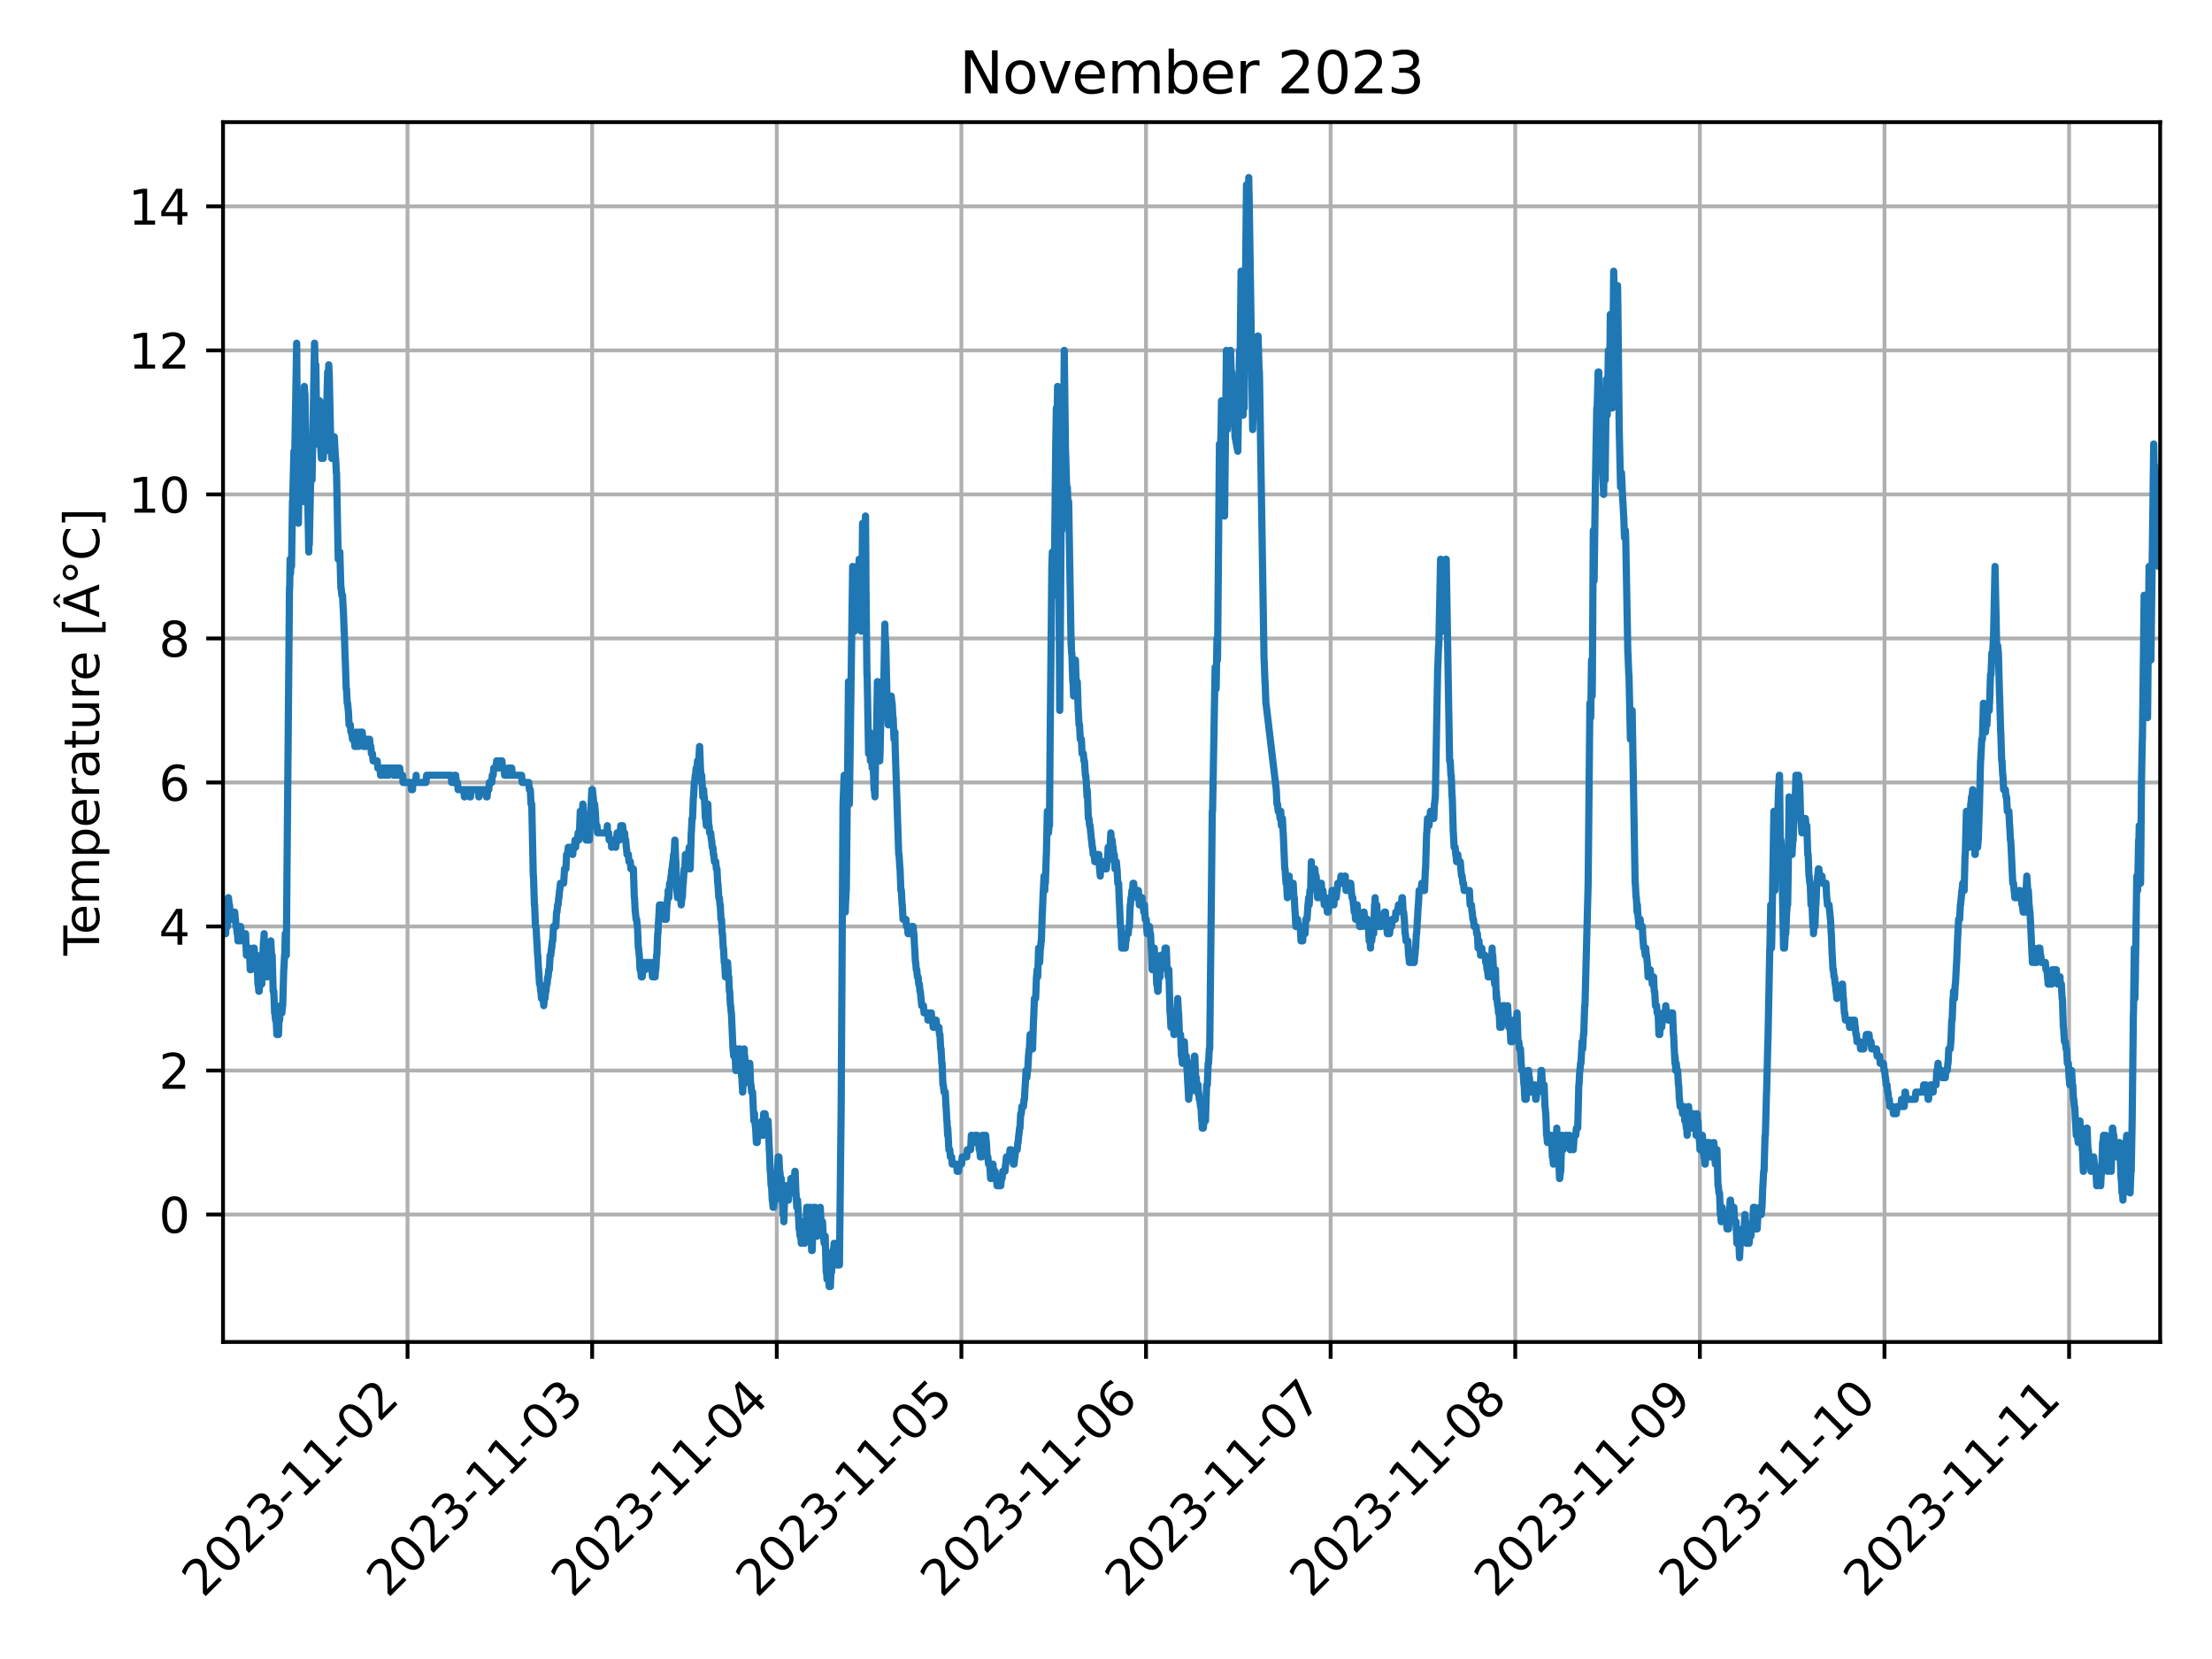 <?xml version="1.0" encoding="utf-8" standalone="no"?>
<!DOCTYPE svg PUBLIC "-//W3C//DTD SVG 1.1//EN"
  "http://www.w3.org/Graphics/SVG/1.1/DTD/svg11.dtd">
<svg xmlns:xlink="http://www.w3.org/1999/xlink" width="460.8pt" height="345.6pt" viewBox="0 0 460.8 345.6" xmlns="http://www.w3.org/2000/svg" version="1.1">
 <defs>
  <style type="text/css">*{stroke-linejoin: round; stroke-linecap: butt}</style>
 </defs>
 <g id="figure_1">
  <g id="patch_1">
   <path d="M 0 345.6 
L 460.8 345.6 
L 460.8 0 
L 0 0 
z
" style="fill: #ffffff"/>
  </g>
  <g id="axes_1">
   <g id="patch_2">
    <path d="M 46.46 279.561 
L 450 279.561 
L 450 25.44 
L 46.46 25.44 
z
" style="fill: #ffffff"/>
   </g>
   <g id="matplotlib.axis_1">
    <g id="xtick_1">
     <g id="line2d_1">
      <path d="M 84.899 279.561 
L 84.899 25.44 
" clip-path="url(#pdc0df7f1f7)" style="fill: none; stroke: #b0b0b0; stroke-width: 0.8; stroke-linecap: square"/>
     </g>
     <g id="line2d_2">
      <defs>
       <path id="m3013b66db4" d="M 0 0 
L 0 3.5 
" style="stroke: #000000; stroke-width: 0.8"/>
      </defs>
      <g>
       <use xlink:href="#m3013b66db4" x="84.899" y="279.561" style="stroke: #000000; stroke-width: 0.8"/>
      </g>
     </g>
     <g id="text_1">
      <!-- 2023-11-02 -->
      <g transform="translate(42.334 333.028) rotate(-45) scale(0.1 -0.1)">
       <defs>
        <path id="DejaVuSans-32" d="M 1228 531 
L 3431 531 
L 3431 0 
L 469 0 
L 469 531 
Q 828 903 1448 1529 
Q 2069 2156 2228 2338 
Q 2531 2678 2651 2914 
Q 2772 3150 2772 3378 
Q 2772 3750 2511 3984 
Q 2250 4219 1831 4219 
Q 1534 4219 1204 4116 
Q 875 4013 500 3803 
L 500 4441 
Q 881 4594 1212 4672 
Q 1544 4750 1819 4750 
Q 2544 4750 2975 4387 
Q 3406 4025 3406 3419 
Q 3406 3131 3298 2873 
Q 3191 2616 2906 2266 
Q 2828 2175 2409 1742 
Q 1991 1309 1228 531 
z
" transform="scale(0.016)"/>
        <path id="DejaVuSans-30" d="M 2034 4250 
Q 1547 4250 1301 3770 
Q 1056 3291 1056 2328 
Q 1056 1369 1301 889 
Q 1547 409 2034 409 
Q 2525 409 2770 889 
Q 3016 1369 3016 2328 
Q 3016 3291 2770 3770 
Q 2525 4250 2034 4250 
z
M 2034 4750 
Q 2819 4750 3233 4129 
Q 3647 3509 3647 2328 
Q 3647 1150 3233 529 
Q 2819 -91 2034 -91 
Q 1250 -91 836 529 
Q 422 1150 422 2328 
Q 422 3509 836 4129 
Q 1250 4750 2034 4750 
z
" transform="scale(0.016)"/>
        <path id="DejaVuSans-33" d="M 2597 2516 
Q 3050 2419 3304 2112 
Q 3559 1806 3559 1356 
Q 3559 666 3084 287 
Q 2609 -91 1734 -91 
Q 1441 -91 1130 -33 
Q 819 25 488 141 
L 488 750 
Q 750 597 1062 519 
Q 1375 441 1716 441 
Q 2309 441 2620 675 
Q 2931 909 2931 1356 
Q 2931 1769 2642 2001 
Q 2353 2234 1838 2234 
L 1294 2234 
L 1294 2753 
L 1863 2753 
Q 2328 2753 2575 2939 
Q 2822 3125 2822 3475 
Q 2822 3834 2567 4026 
Q 2313 4219 1838 4219 
Q 1578 4219 1281 4162 
Q 984 4106 628 3988 
L 628 4550 
Q 988 4650 1302 4700 
Q 1616 4750 1894 4750 
Q 2613 4750 3031 4423 
Q 3450 4097 3450 3541 
Q 3450 3153 3228 2886 
Q 3006 2619 2597 2516 
z
" transform="scale(0.016)"/>
        <path id="DejaVuSans-2d" d="M 313 2009 
L 1997 2009 
L 1997 1497 
L 313 1497 
L 313 2009 
z
" transform="scale(0.016)"/>
        <path id="DejaVuSans-31" d="M 794 531 
L 1825 531 
L 1825 4091 
L 703 3866 
L 703 4441 
L 1819 4666 
L 2450 4666 
L 2450 531 
L 3481 531 
L 3481 0 
L 794 0 
L 794 531 
z
" transform="scale(0.016)"/>
       </defs>
       <use xlink:href="#DejaVuSans-32"/>
       <use xlink:href="#DejaVuSans-30" x="63.623"/>
       <use xlink:href="#DejaVuSans-32" x="127.246"/>
       <use xlink:href="#DejaVuSans-33" x="190.869"/>
       <use xlink:href="#DejaVuSans-2d" x="254.492"/>
       <use xlink:href="#DejaVuSans-31" x="290.576"/>
       <use xlink:href="#DejaVuSans-31" x="354.199"/>
       <use xlink:href="#DejaVuSans-2d" x="417.822"/>
       <use xlink:href="#DejaVuSans-30" x="453.906"/>
       <use xlink:href="#DejaVuSans-32" x="517.529"/>
      </g>
     </g>
    </g>
    <g id="xtick_2">
     <g id="line2d_3">
      <path d="M 123.358 279.561 
L 123.358 25.44 
" clip-path="url(#pdc0df7f1f7)" style="fill: none; stroke: #b0b0b0; stroke-width: 0.8; stroke-linecap: square"/>
     </g>
     <g id="line2d_4">
      <g>
       <use xlink:href="#m3013b66db4" x="123.358" y="279.561" style="stroke: #000000; stroke-width: 0.8"/>
      </g>
     </g>
     <g id="text_2">
      <!-- 2023-11-03 -->
      <g transform="translate(80.793 333.028) rotate(-45) scale(0.1 -0.1)">
       <use xlink:href="#DejaVuSans-32"/>
       <use xlink:href="#DejaVuSans-30" x="63.623"/>
       <use xlink:href="#DejaVuSans-32" x="127.246"/>
       <use xlink:href="#DejaVuSans-33" x="190.869"/>
       <use xlink:href="#DejaVuSans-2d" x="254.492"/>
       <use xlink:href="#DejaVuSans-31" x="290.576"/>
       <use xlink:href="#DejaVuSans-31" x="354.199"/>
       <use xlink:href="#DejaVuSans-2d" x="417.822"/>
       <use xlink:href="#DejaVuSans-30" x="453.906"/>
       <use xlink:href="#DejaVuSans-33" x="517.529"/>
      </g>
     </g>
    </g>
    <g id="xtick_3">
     <g id="line2d_5">
      <path d="M 161.817 279.561 
L 161.817 25.44 
" clip-path="url(#pdc0df7f1f7)" style="fill: none; stroke: #b0b0b0; stroke-width: 0.8; stroke-linecap: square"/>
     </g>
     <g id="line2d_6">
      <g>
       <use xlink:href="#m3013b66db4" x="161.817" y="279.561" style="stroke: #000000; stroke-width: 0.8"/>
      </g>
     </g>
     <g id="text_3">
      <!-- 2023-11-04 -->
      <g transform="translate(119.252 333.028) rotate(-45) scale(0.1 -0.1)">
       <defs>
        <path id="DejaVuSans-34" d="M 2419 4116 
L 825 1625 
L 2419 1625 
L 2419 4116 
z
M 2253 4666 
L 3047 4666 
L 3047 1625 
L 3713 1625 
L 3713 1100 
L 3047 1100 
L 3047 0 
L 2419 0 
L 2419 1100 
L 313 1100 
L 313 1709 
L 2253 4666 
z
" transform="scale(0.016)"/>
       </defs>
       <use xlink:href="#DejaVuSans-32"/>
       <use xlink:href="#DejaVuSans-30" x="63.623"/>
       <use xlink:href="#DejaVuSans-32" x="127.246"/>
       <use xlink:href="#DejaVuSans-33" x="190.869"/>
       <use xlink:href="#DejaVuSans-2d" x="254.492"/>
       <use xlink:href="#DejaVuSans-31" x="290.576"/>
       <use xlink:href="#DejaVuSans-31" x="354.199"/>
       <use xlink:href="#DejaVuSans-2d" x="417.822"/>
       <use xlink:href="#DejaVuSans-30" x="453.906"/>
       <use xlink:href="#DejaVuSans-34" x="517.529"/>
      </g>
     </g>
    </g>
    <g id="xtick_4">
     <g id="line2d_7">
      <path d="M 200.276 279.561 
L 200.276 25.44 
" clip-path="url(#pdc0df7f1f7)" style="fill: none; stroke: #b0b0b0; stroke-width: 0.8; stroke-linecap: square"/>
     </g>
     <g id="line2d_8">
      <g>
       <use xlink:href="#m3013b66db4" x="200.276" y="279.561" style="stroke: #000000; stroke-width: 0.8"/>
      </g>
     </g>
     <g id="text_4">
      <!-- 2023-11-05 -->
      <g transform="translate(157.712 333.028) rotate(-45) scale(0.1 -0.1)">
       <defs>
        <path id="DejaVuSans-35" d="M 691 4666 
L 3169 4666 
L 3169 4134 
L 1269 4134 
L 1269 2991 
Q 1406 3038 1543 3061 
Q 1681 3084 1819 3084 
Q 2600 3084 3056 2656 
Q 3513 2228 3513 1497 
Q 3513 744 3044 326 
Q 2575 -91 1722 -91 
Q 1428 -91 1123 -41 
Q 819 9 494 109 
L 494 744 
Q 775 591 1075 516 
Q 1375 441 1709 441 
Q 2250 441 2565 725 
Q 2881 1009 2881 1497 
Q 2881 1984 2565 2268 
Q 2250 2553 1709 2553 
Q 1456 2553 1204 2497 
Q 953 2441 691 2322 
L 691 4666 
z
" transform="scale(0.016)"/>
       </defs>
       <use xlink:href="#DejaVuSans-32"/>
       <use xlink:href="#DejaVuSans-30" x="63.623"/>
       <use xlink:href="#DejaVuSans-32" x="127.246"/>
       <use xlink:href="#DejaVuSans-33" x="190.869"/>
       <use xlink:href="#DejaVuSans-2d" x="254.492"/>
       <use xlink:href="#DejaVuSans-31" x="290.576"/>
       <use xlink:href="#DejaVuSans-31" x="354.199"/>
       <use xlink:href="#DejaVuSans-2d" x="417.822"/>
       <use xlink:href="#DejaVuSans-30" x="453.906"/>
       <use xlink:href="#DejaVuSans-35" x="517.529"/>
      </g>
     </g>
    </g>
    <g id="xtick_5">
     <g id="line2d_9">
      <path d="M 238.735 279.561 
L 238.735 25.44 
" clip-path="url(#pdc0df7f1f7)" style="fill: none; stroke: #b0b0b0; stroke-width: 0.8; stroke-linecap: square"/>
     </g>
     <g id="line2d_10">
      <g>
       <use xlink:href="#m3013b66db4" x="238.735" y="279.561" style="stroke: #000000; stroke-width: 0.8"/>
      </g>
     </g>
     <g id="text_5">
      <!-- 2023-11-06 -->
      <g transform="translate(196.171 333.028) rotate(-45) scale(0.1 -0.1)">
       <defs>
        <path id="DejaVuSans-36" d="M 2113 2584 
Q 1688 2584 1439 2293 
Q 1191 2003 1191 1497 
Q 1191 994 1439 701 
Q 1688 409 2113 409 
Q 2538 409 2786 701 
Q 3034 994 3034 1497 
Q 3034 2003 2786 2293 
Q 2538 2584 2113 2584 
z
M 3366 4563 
L 3366 3988 
Q 3128 4100 2886 4159 
Q 2644 4219 2406 4219 
Q 1781 4219 1451 3797 
Q 1122 3375 1075 2522 
Q 1259 2794 1537 2939 
Q 1816 3084 2150 3084 
Q 2853 3084 3261 2657 
Q 3669 2231 3669 1497 
Q 3669 778 3244 343 
Q 2819 -91 2113 -91 
Q 1303 -91 875 529 
Q 447 1150 447 2328 
Q 447 3434 972 4092 
Q 1497 4750 2381 4750 
Q 2619 4750 2861 4703 
Q 3103 4656 3366 4563 
z
" transform="scale(0.016)"/>
       </defs>
       <use xlink:href="#DejaVuSans-32"/>
       <use xlink:href="#DejaVuSans-30" x="63.623"/>
       <use xlink:href="#DejaVuSans-32" x="127.246"/>
       <use xlink:href="#DejaVuSans-33" x="190.869"/>
       <use xlink:href="#DejaVuSans-2d" x="254.492"/>
       <use xlink:href="#DejaVuSans-31" x="290.576"/>
       <use xlink:href="#DejaVuSans-31" x="354.199"/>
       <use xlink:href="#DejaVuSans-2d" x="417.822"/>
       <use xlink:href="#DejaVuSans-30" x="453.906"/>
       <use xlink:href="#DejaVuSans-36" x="517.529"/>
      </g>
     </g>
    </g>
    <g id="xtick_6">
     <g id="line2d_11">
      <path d="M 277.194 279.561 
L 277.194 25.44 
" clip-path="url(#pdc0df7f1f7)" style="fill: none; stroke: #b0b0b0; stroke-width: 0.8; stroke-linecap: square"/>
     </g>
     <g id="line2d_12">
      <g>
       <use xlink:href="#m3013b66db4" x="277.194" y="279.561" style="stroke: #000000; stroke-width: 0.8"/>
      </g>
     </g>
     <g id="text_6">
      <!-- 2023-11-07 -->
      <g transform="translate(234.63 333.028) rotate(-45) scale(0.1 -0.1)">
       <defs>
        <path id="DejaVuSans-37" d="M 525 4666 
L 3525 4666 
L 3525 4397 
L 1831 0 
L 1172 0 
L 2766 4134 
L 525 4134 
L 525 4666 
z
" transform="scale(0.016)"/>
       </defs>
       <use xlink:href="#DejaVuSans-32"/>
       <use xlink:href="#DejaVuSans-30" x="63.623"/>
       <use xlink:href="#DejaVuSans-32" x="127.246"/>
       <use xlink:href="#DejaVuSans-33" x="190.869"/>
       <use xlink:href="#DejaVuSans-2d" x="254.492"/>
       <use xlink:href="#DejaVuSans-31" x="290.576"/>
       <use xlink:href="#DejaVuSans-31" x="354.199"/>
       <use xlink:href="#DejaVuSans-2d" x="417.822"/>
       <use xlink:href="#DejaVuSans-30" x="453.906"/>
       <use xlink:href="#DejaVuSans-37" x="517.529"/>
      </g>
     </g>
    </g>
    <g id="xtick_7">
     <g id="line2d_13">
      <path d="M 315.654 279.561 
L 315.654 25.44 
" clip-path="url(#pdc0df7f1f7)" style="fill: none; stroke: #b0b0b0; stroke-width: 0.8; stroke-linecap: square"/>
     </g>
     <g id="line2d_14">
      <g>
       <use xlink:href="#m3013b66db4" x="315.654" y="279.561" style="stroke: #000000; stroke-width: 0.8"/>
      </g>
     </g>
     <g id="text_7">
      <!-- 2023-11-08 -->
      <g transform="translate(273.089 333.028) rotate(-45) scale(0.1 -0.1)">
       <defs>
        <path id="DejaVuSans-38" d="M 2034 2216 
Q 1584 2216 1326 1975 
Q 1069 1734 1069 1313 
Q 1069 891 1326 650 
Q 1584 409 2034 409 
Q 2484 409 2743 651 
Q 3003 894 3003 1313 
Q 3003 1734 2745 1975 
Q 2488 2216 2034 2216 
z
M 1403 2484 
Q 997 2584 770 2862 
Q 544 3141 544 3541 
Q 544 4100 942 4425 
Q 1341 4750 2034 4750 
Q 2731 4750 3128 4425 
Q 3525 4100 3525 3541 
Q 3525 3141 3298 2862 
Q 3072 2584 2669 2484 
Q 3125 2378 3379 2068 
Q 3634 1759 3634 1313 
Q 3634 634 3220 271 
Q 2806 -91 2034 -91 
Q 1263 -91 848 271 
Q 434 634 434 1313 
Q 434 1759 690 2068 
Q 947 2378 1403 2484 
z
M 1172 3481 
Q 1172 3119 1398 2916 
Q 1625 2713 2034 2713 
Q 2441 2713 2670 2916 
Q 2900 3119 2900 3481 
Q 2900 3844 2670 4047 
Q 2441 4250 2034 4250 
Q 1625 4250 1398 4047 
Q 1172 3844 1172 3481 
z
" transform="scale(0.016)"/>
       </defs>
       <use xlink:href="#DejaVuSans-32"/>
       <use xlink:href="#DejaVuSans-30" x="63.623"/>
       <use xlink:href="#DejaVuSans-32" x="127.246"/>
       <use xlink:href="#DejaVuSans-33" x="190.869"/>
       <use xlink:href="#DejaVuSans-2d" x="254.492"/>
       <use xlink:href="#DejaVuSans-31" x="290.576"/>
       <use xlink:href="#DejaVuSans-31" x="354.199"/>
       <use xlink:href="#DejaVuSans-2d" x="417.822"/>
       <use xlink:href="#DejaVuSans-30" x="453.906"/>
       <use xlink:href="#DejaVuSans-38" x="517.529"/>
      </g>
     </g>
    </g>
    <g id="xtick_8">
     <g id="line2d_15">
      <path d="M 354.113 279.561 
L 354.113 25.44 
" clip-path="url(#pdc0df7f1f7)" style="fill: none; stroke: #b0b0b0; stroke-width: 0.8; stroke-linecap: square"/>
     </g>
     <g id="line2d_16">
      <g>
       <use xlink:href="#m3013b66db4" x="354.113" y="279.561" style="stroke: #000000; stroke-width: 0.8"/>
      </g>
     </g>
     <g id="text_8">
      <!-- 2023-11-09 -->
      <g transform="translate(311.548 333.028) rotate(-45) scale(0.1 -0.1)">
       <defs>
        <path id="DejaVuSans-39" d="M 703 97 
L 703 672 
Q 941 559 1184 500 
Q 1428 441 1663 441 
Q 2288 441 2617 861 
Q 2947 1281 2994 2138 
Q 2813 1869 2534 1725 
Q 2256 1581 1919 1581 
Q 1219 1581 811 2004 
Q 403 2428 403 3163 
Q 403 3881 828 4315 
Q 1253 4750 1959 4750 
Q 2769 4750 3195 4129 
Q 3622 3509 3622 2328 
Q 3622 1225 3098 567 
Q 2575 -91 1691 -91 
Q 1453 -91 1209 -44 
Q 966 3 703 97 
z
M 1959 2075 
Q 2384 2075 2632 2365 
Q 2881 2656 2881 3163 
Q 2881 3666 2632 3958 
Q 2384 4250 1959 4250 
Q 1534 4250 1286 3958 
Q 1038 3666 1038 3163 
Q 1038 2656 1286 2365 
Q 1534 2075 1959 2075 
z
" transform="scale(0.016)"/>
       </defs>
       <use xlink:href="#DejaVuSans-32"/>
       <use xlink:href="#DejaVuSans-30" x="63.623"/>
       <use xlink:href="#DejaVuSans-32" x="127.246"/>
       <use xlink:href="#DejaVuSans-33" x="190.869"/>
       <use xlink:href="#DejaVuSans-2d" x="254.492"/>
       <use xlink:href="#DejaVuSans-31" x="290.576"/>
       <use xlink:href="#DejaVuSans-31" x="354.199"/>
       <use xlink:href="#DejaVuSans-2d" x="417.822"/>
       <use xlink:href="#DejaVuSans-30" x="453.906"/>
       <use xlink:href="#DejaVuSans-39" x="517.529"/>
      </g>
     </g>
    </g>
    <g id="xtick_9">
     <g id="line2d_17">
      <path d="M 392.572 279.561 
L 392.572 25.44 
" clip-path="url(#pdc0df7f1f7)" style="fill: none; stroke: #b0b0b0; stroke-width: 0.8; stroke-linecap: square"/>
     </g>
     <g id="line2d_18">
      <g>
       <use xlink:href="#m3013b66db4" x="392.572" y="279.561" style="stroke: #000000; stroke-width: 0.8"/>
      </g>
     </g>
     <g id="text_9">
      <!-- 2023-11-10 -->
      <g transform="translate(350.007 333.028) rotate(-45) scale(0.1 -0.1)">
       <use xlink:href="#DejaVuSans-32"/>
       <use xlink:href="#DejaVuSans-30" x="63.623"/>
       <use xlink:href="#DejaVuSans-32" x="127.246"/>
       <use xlink:href="#DejaVuSans-33" x="190.869"/>
       <use xlink:href="#DejaVuSans-2d" x="254.492"/>
       <use xlink:href="#DejaVuSans-31" x="290.576"/>
       <use xlink:href="#DejaVuSans-31" x="354.199"/>
       <use xlink:href="#DejaVuSans-2d" x="417.822"/>
       <use xlink:href="#DejaVuSans-31" x="453.906"/>
       <use xlink:href="#DejaVuSans-30" x="517.529"/>
      </g>
     </g>
    </g>
    <g id="xtick_10">
     <g id="line2d_19">
      <path d="M 431.031 279.561 
L 431.031 25.44 
" clip-path="url(#pdc0df7f1f7)" style="fill: none; stroke: #b0b0b0; stroke-width: 0.8; stroke-linecap: square"/>
     </g>
     <g id="line2d_20">
      <g>
       <use xlink:href="#m3013b66db4" x="431.031" y="279.561" style="stroke: #000000; stroke-width: 0.8"/>
      </g>
     </g>
     <g id="text_10">
      <!-- 2023-11-11 -->
      <g transform="translate(388.467 333.028) rotate(-45) scale(0.1 -0.1)">
       <use xlink:href="#DejaVuSans-32"/>
       <use xlink:href="#DejaVuSans-30" x="63.623"/>
       <use xlink:href="#DejaVuSans-32" x="127.246"/>
       <use xlink:href="#DejaVuSans-33" x="190.869"/>
       <use xlink:href="#DejaVuSans-2d" x="254.492"/>
       <use xlink:href="#DejaVuSans-31" x="290.576"/>
       <use xlink:href="#DejaVuSans-31" x="354.199"/>
       <use xlink:href="#DejaVuSans-2d" x="417.822"/>
       <use xlink:href="#DejaVuSans-31" x="453.906"/>
       <use xlink:href="#DejaVuSans-31" x="517.529"/>
      </g>
     </g>
    </g>
   </g>
   <g id="matplotlib.axis_2">
    <g id="ytick_1">
     <g id="line2d_21">
      <path d="M 46.46 253.009 
L 450 253.009 
" clip-path="url(#pdc0df7f1f7)" style="fill: none; stroke: #b0b0b0; stroke-width: 0.8; stroke-linecap: square"/>
     </g>
     <g id="line2d_22">
      <defs>
       <path id="mc4e283b8b4" d="M 0 0 
L -3.5 0 
" style="stroke: #000000; stroke-width: 0.8"/>
      </defs>
      <g>
       <use xlink:href="#mc4e283b8b4" x="46.46" y="253.009" style="stroke: #000000; stroke-width: 0.8"/>
      </g>
     </g>
     <g id="text_11">
      <!-- 0 -->
      <g transform="translate(33.097 256.808) scale(0.1 -0.1)">
       <use xlink:href="#DejaVuSans-30"/>
      </g>
     </g>
    </g>
    <g id="ytick_2">
     <g id="line2d_23">
      <path d="M 46.46 223.006 
L 450 223.006 
" clip-path="url(#pdc0df7f1f7)" style="fill: none; stroke: #b0b0b0; stroke-width: 0.8; stroke-linecap: square"/>
     </g>
     <g id="line2d_24">
      <g>
       <use xlink:href="#mc4e283b8b4" x="46.46" y="223.006" style="stroke: #000000; stroke-width: 0.8"/>
      </g>
     </g>
     <g id="text_12">
      <!-- 2 -->
      <g transform="translate(33.097 226.806) scale(0.1 -0.1)">
       <use xlink:href="#DejaVuSans-32"/>
      </g>
     </g>
    </g>
    <g id="ytick_3">
     <g id="line2d_25">
      <path d="M 46.46 193.004 
L 450 193.004 
" clip-path="url(#pdc0df7f1f7)" style="fill: none; stroke: #b0b0b0; stroke-width: 0.8; stroke-linecap: square"/>
     </g>
     <g id="line2d_26">
      <g>
       <use xlink:href="#mc4e283b8b4" x="46.46" y="193.004" style="stroke: #000000; stroke-width: 0.8"/>
      </g>
     </g>
     <g id="text_13">
      <!-- 4 -->
      <g transform="translate(33.097 196.803) scale(0.1 -0.1)">
       <use xlink:href="#DejaVuSans-34"/>
      </g>
     </g>
    </g>
    <g id="ytick_4">
     <g id="line2d_27">
      <path d="M 46.46 163.001 
L 450 163.001 
" clip-path="url(#pdc0df7f1f7)" style="fill: none; stroke: #b0b0b0; stroke-width: 0.8; stroke-linecap: square"/>
     </g>
     <g id="line2d_28">
      <g>
       <use xlink:href="#mc4e283b8b4" x="46.46" y="163.001" style="stroke: #000000; stroke-width: 0.8"/>
      </g>
     </g>
     <g id="text_14">
      <!-- 6 -->
      <g transform="translate(33.097 166.801) scale(0.1 -0.1)">
       <use xlink:href="#DejaVuSans-36"/>
      </g>
     </g>
    </g>
    <g id="ytick_5">
     <g id="line2d_29">
      <path d="M 46.46 132.999 
L 450 132.999 
" clip-path="url(#pdc0df7f1f7)" style="fill: none; stroke: #b0b0b0; stroke-width: 0.8; stroke-linecap: square"/>
     </g>
     <g id="line2d_30">
      <g>
       <use xlink:href="#mc4e283b8b4" x="46.46" y="132.999" style="stroke: #000000; stroke-width: 0.8"/>
      </g>
     </g>
     <g id="text_15">
      <!-- 8 -->
      <g transform="translate(33.097 136.798) scale(0.1 -0.1)">
       <use xlink:href="#DejaVuSans-38"/>
      </g>
     </g>
    </g>
    <g id="ytick_6">
     <g id="line2d_31">
      <path d="M 46.46 102.996 
L 450 102.996 
" clip-path="url(#pdc0df7f1f7)" style="fill: none; stroke: #b0b0b0; stroke-width: 0.8; stroke-linecap: square"/>
     </g>
     <g id="line2d_32">
      <g>
       <use xlink:href="#mc4e283b8b4" x="46.46" y="102.996" style="stroke: #000000; stroke-width: 0.8"/>
      </g>
     </g>
     <g id="text_16">
      <!-- 10 -->
      <g transform="translate(26.735 106.796) scale(0.1 -0.1)">
       <use xlink:href="#DejaVuSans-31"/>
       <use xlink:href="#DejaVuSans-30" x="63.623"/>
      </g>
     </g>
    </g>
    <g id="ytick_7">
     <g id="line2d_33">
      <path d="M 46.46 72.994 
L 450 72.994 
" clip-path="url(#pdc0df7f1f7)" style="fill: none; stroke: #b0b0b0; stroke-width: 0.8; stroke-linecap: square"/>
     </g>
     <g id="line2d_34">
      <g>
       <use xlink:href="#mc4e283b8b4" x="46.46" y="72.994" style="stroke: #000000; stroke-width: 0.8"/>
      </g>
     </g>
     <g id="text_17">
      <!-- 12 -->
      <g transform="translate(26.735 76.793) scale(0.1 -0.1)">
       <use xlink:href="#DejaVuSans-31"/>
       <use xlink:href="#DejaVuSans-32" x="63.623"/>
      </g>
     </g>
    </g>
    <g id="ytick_8">
     <g id="line2d_35">
      <path d="M 46.46 42.991 
L 450 42.991 
" clip-path="url(#pdc0df7f1f7)" style="fill: none; stroke: #b0b0b0; stroke-width: 0.8; stroke-linecap: square"/>
     </g>
     <g id="line2d_36">
      <g>
       <use xlink:href="#mc4e283b8b4" x="46.46" y="42.991" style="stroke: #000000; stroke-width: 0.8"/>
      </g>
     </g>
     <g id="text_18">
      <!-- 14 -->
      <g transform="translate(26.735 46.791) scale(0.1 -0.1)">
       <use xlink:href="#DejaVuSans-31"/>
       <use xlink:href="#DejaVuSans-34" x="63.623"/>
      </g>
     </g>
    </g>
    <g id="text_19">
     <!-- Temperature [Â°C] -->
     <g transform="translate(20.655 199.072) rotate(-90) scale(0.1 -0.1)">
      <defs>
       <path id="DejaVuSans-54" d="M -19 4666 
L 3928 4666 
L 3928 4134 
L 2272 4134 
L 2272 0 
L 1638 0 
L 1638 4134 
L -19 4134 
L -19 4666 
z
" transform="scale(0.016)"/>
       <path id="DejaVuSans-65" d="M 3597 1894 
L 3597 1613 
L 953 1613 
Q 991 1019 1311 708 
Q 1631 397 2203 397 
Q 2534 397 2845 478 
Q 3156 559 3463 722 
L 3463 178 
Q 3153 47 2828 -22 
Q 2503 -91 2169 -91 
Q 1331 -91 842 396 
Q 353 884 353 1716 
Q 353 2575 817 3079 
Q 1281 3584 2069 3584 
Q 2775 3584 3186 3129 
Q 3597 2675 3597 1894 
z
M 3022 2063 
Q 3016 2534 2758 2815 
Q 2500 3097 2075 3097 
Q 1594 3097 1305 2825 
Q 1016 2553 972 2059 
L 3022 2063 
z
" transform="scale(0.016)"/>
       <path id="DejaVuSans-6d" d="M 3328 2828 
Q 3544 3216 3844 3400 
Q 4144 3584 4550 3584 
Q 5097 3584 5394 3201 
Q 5691 2819 5691 2113 
L 5691 0 
L 5113 0 
L 5113 2094 
Q 5113 2597 4934 2840 
Q 4756 3084 4391 3084 
Q 3944 3084 3684 2787 
Q 3425 2491 3425 1978 
L 3425 0 
L 2847 0 
L 2847 2094 
Q 2847 2600 2669 2842 
Q 2491 3084 2119 3084 
Q 1678 3084 1418 2786 
Q 1159 2488 1159 1978 
L 1159 0 
L 581 0 
L 581 3500 
L 1159 3500 
L 1159 2956 
Q 1356 3278 1631 3431 
Q 1906 3584 2284 3584 
Q 2666 3584 2933 3390 
Q 3200 3197 3328 2828 
z
" transform="scale(0.016)"/>
       <path id="DejaVuSans-70" d="M 1159 525 
L 1159 -1331 
L 581 -1331 
L 581 3500 
L 1159 3500 
L 1159 2969 
Q 1341 3281 1617 3432 
Q 1894 3584 2278 3584 
Q 2916 3584 3314 3078 
Q 3713 2572 3713 1747 
Q 3713 922 3314 415 
Q 2916 -91 2278 -91 
Q 1894 -91 1617 61 
Q 1341 213 1159 525 
z
M 3116 1747 
Q 3116 2381 2855 2742 
Q 2594 3103 2138 3103 
Q 1681 3103 1420 2742 
Q 1159 2381 1159 1747 
Q 1159 1113 1420 752 
Q 1681 391 2138 391 
Q 2594 391 2855 752 
Q 3116 1113 3116 1747 
z
" transform="scale(0.016)"/>
       <path id="DejaVuSans-72" d="M 2631 2963 
Q 2534 3019 2420 3045 
Q 2306 3072 2169 3072 
Q 1681 3072 1420 2755 
Q 1159 2438 1159 1844 
L 1159 0 
L 581 0 
L 581 3500 
L 1159 3500 
L 1159 2956 
Q 1341 3275 1631 3429 
Q 1922 3584 2338 3584 
Q 2397 3584 2469 3576 
Q 2541 3569 2628 3553 
L 2631 2963 
z
" transform="scale(0.016)"/>
       <path id="DejaVuSans-61" d="M 2194 1759 
Q 1497 1759 1228 1600 
Q 959 1441 959 1056 
Q 959 750 1161 570 
Q 1363 391 1709 391 
Q 2188 391 2477 730 
Q 2766 1069 2766 1631 
L 2766 1759 
L 2194 1759 
z
M 3341 1997 
L 3341 0 
L 2766 0 
L 2766 531 
Q 2569 213 2275 61 
Q 1981 -91 1556 -91 
Q 1019 -91 701 211 
Q 384 513 384 1019 
Q 384 1609 779 1909 
Q 1175 2209 1959 2209 
L 2766 2209 
L 2766 2266 
Q 2766 2663 2505 2880 
Q 2244 3097 1772 3097 
Q 1472 3097 1187 3025 
Q 903 2953 641 2809 
L 641 3341 
Q 956 3463 1253 3523 
Q 1550 3584 1831 3584 
Q 2591 3584 2966 3190 
Q 3341 2797 3341 1997 
z
" transform="scale(0.016)"/>
       <path id="DejaVuSans-74" d="M 1172 4494 
L 1172 3500 
L 2356 3500 
L 2356 3053 
L 1172 3053 
L 1172 1153 
Q 1172 725 1289 603 
Q 1406 481 1766 481 
L 2356 481 
L 2356 0 
L 1766 0 
Q 1100 0 847 248 
Q 594 497 594 1153 
L 594 3053 
L 172 3053 
L 172 3500 
L 594 3500 
L 594 4494 
L 1172 4494 
z
" transform="scale(0.016)"/>
       <path id="DejaVuSans-75" d="M 544 1381 
L 544 3500 
L 1119 3500 
L 1119 1403 
Q 1119 906 1312 657 
Q 1506 409 1894 409 
Q 2359 409 2629 706 
Q 2900 1003 2900 1516 
L 2900 3500 
L 3475 3500 
L 3475 0 
L 2900 0 
L 2900 538 
Q 2691 219 2414 64 
Q 2138 -91 1772 -91 
Q 1169 -91 856 284 
Q 544 659 544 1381 
z
M 1991 3584 
L 1991 3584 
z
" transform="scale(0.016)"/>
       <path id="DejaVuSans-20" transform="scale(0.016)"/>
       <path id="DejaVuSans-5b" d="M 550 4863 
L 1875 4863 
L 1875 4416 
L 1125 4416 
L 1125 -397 
L 1875 -397 
L 1875 -844 
L 550 -844 
L 550 4863 
z
" transform="scale(0.016)"/>
       <path id="DejaVuSans-c2" d="M 2188 4044 
L 1331 1722 
L 3047 1722 
L 2188 4044 
z
M 1831 4666 
L 2547 4666 
L 4325 0 
L 3669 0 
L 3244 1197 
L 1141 1197 
L 716 0 
L 50 0 
L 1831 4666 
z
M 1894 5941 
L 2481 5941 
L 3141 5110 
L 2706 5110 
L 2188 5666 
L 1669 5110 
L 1234 5110 
L 1894 5941 
z
" transform="scale(0.016)"/>
       <path id="DejaVuSans-b0" d="M 1600 4347 
Q 1350 4347 1178 4173 
Q 1006 4000 1006 3750 
Q 1006 3503 1178 3333 
Q 1350 3163 1600 3163 
Q 1850 3163 2022 3333 
Q 2194 3503 2194 3750 
Q 2194 3997 2020 4172 
Q 1847 4347 1600 4347 
z
M 1600 4750 
Q 1800 4750 1984 4673 
Q 2169 4597 2303 4453 
Q 2447 4313 2519 4134 
Q 2591 3956 2591 3750 
Q 2591 3338 2302 3052 
Q 2013 2766 1594 2766 
Q 1172 2766 890 3047 
Q 609 3328 609 3750 
Q 609 4169 896 4459 
Q 1184 4750 1600 4750 
z
" transform="scale(0.016)"/>
       <path id="DejaVuSans-43" d="M 4122 4306 
L 4122 3641 
Q 3803 3938 3442 4084 
Q 3081 4231 2675 4231 
Q 1875 4231 1450 3742 
Q 1025 3253 1025 2328 
Q 1025 1406 1450 917 
Q 1875 428 2675 428 
Q 3081 428 3442 575 
Q 3803 722 4122 1019 
L 4122 359 
Q 3791 134 3420 21 
Q 3050 -91 2638 -91 
Q 1578 -91 968 557 
Q 359 1206 359 2328 
Q 359 3453 968 4101 
Q 1578 4750 2638 4750 
Q 3056 4750 3426 4639 
Q 3797 4528 4122 4306 
z
" transform="scale(0.016)"/>
       <path id="DejaVuSans-5d" d="M 1947 4863 
L 1947 -844 
L 622 -844 
L 622 -397 
L 1369 -397 
L 1369 4416 
L 622 4416 
L 622 4863 
L 1947 4863 
z
" transform="scale(0.016)"/>
      </defs>
      <use xlink:href="#DejaVuSans-54"/>
      <use xlink:href="#DejaVuSans-65" x="44.084"/>
      <use xlink:href="#DejaVuSans-6d" x="105.607"/>
      <use xlink:href="#DejaVuSans-70" x="203.02"/>
      <use xlink:href="#DejaVuSans-65" x="266.496"/>
      <use xlink:href="#DejaVuSans-72" x="328.02"/>
      <use xlink:href="#DejaVuSans-61" x="369.133"/>
      <use xlink:href="#DejaVuSans-74" x="430.412"/>
      <use xlink:href="#DejaVuSans-75" x="469.621"/>
      <use xlink:href="#DejaVuSans-72" x="533"/>
      <use xlink:href="#DejaVuSans-65" x="571.863"/>
      <use xlink:href="#DejaVuSans-20" x="633.387"/>
      <use xlink:href="#DejaVuSans-5b" x="665.174"/>
      <use xlink:href="#DejaVuSans-c2" x="704.188"/>
      <use xlink:href="#DejaVuSans-b0" x="772.596"/>
      <use xlink:href="#DejaVuSans-43" x="822.596"/>
      <use xlink:href="#DejaVuSans-5d" x="892.42"/>
     </g>
    </g>
   </g>
   <g id="line2d_37">
    <path d="M 46.46 188.504 
L 46.481 188.504 
L 46.631 191.504 
L 46.738 191.504 
L 46.866 193.004 
L 46.951 193.004 
L 47.016 194.504 
L 47.058 193.004 
L 47.379 193.004 
L 47.571 187.003 
L 47.593 187.003 
L 47.742 188.504 
L 47.806 188.504 
L 47.934 190.004 
L 48.084 190.004 
L 48.127 191.504 
L 48.191 190.004 
L 48.319 190.004 
L 48.447 191.504 
L 48.639 191.504 
L 48.768 190.004 
L 48.896 190.004 
L 49.024 191.504 
L 49.045 191.504 
L 49.173 193.004 
L 49.28 193.004 
L 49.409 194.504 
L 49.494 194.504 
L 49.558 196.004 
L 49.601 194.504 
L 49.665 194.504 
L 49.75 193.004 
L 49.772 194.504 
L 49.836 194.504 
L 49.964 196.004 
L 49.985 196.004 
L 50.135 193.004 
L 50.263 194.504 
L 50.37 194.504 
L 50.498 196.004 
L 50.669 196.004 
L 50.797 194.504 
L 51.161 194.504 
L 51.331 199.004 
L 51.737 199.004 
L 51.866 197.504 
L 51.951 197.504 
L 52.122 202.005 
L 52.272 202.005 
L 52.421 199.004 
L 52.656 199.004 
L 52.784 197.504 
L 52.955 197.504 
L 53.105 200.505 
L 53.147 200.505 
L 53.19 199.004 
L 53.254 200.505 
L 53.318 200.505 
L 53.383 202.005 
L 53.425 200.505 
L 53.532 199.004 
L 53.724 205.005 
L 53.788 205.005 
L 53.917 206.505 
L 54.002 206.505 
L 54.237 202.005 
L 54.387 205.005 
L 54.536 205.005 
L 54.729 199.004 
L 54.75 199.004 
L 54.899 196.004 
L 54.942 196.004 
L 55.028 194.504 
L 55.049 196.004 
L 55.156 196.004 
L 55.306 199.004 
L 55.455 199.004 
L 55.626 203.505 
L 55.669 203.505 
L 55.861 197.504 
L 56.011 197.504 
L 56.16 199.004 
L 56.203 199.004 
L 56.224 200.505 
L 56.288 199.004 
L 56.417 196.004 
L 56.566 199.004 
L 56.694 199.004 
L 56.908 206.505 
L 57.036 206.505 
L 57.207 211.005 
L 57.271 211.005 
L 57.399 212.506 
L 57.528 212.506 
L 57.677 215.506 
L 57.763 215.506 
L 57.869 214.006 
L 57.998 215.506 
L 58.019 215.506 
L 58.19 211.005 
L 58.211 212.506 
L 58.254 212.506 
L 58.404 209.505 
L 58.51 209.505 
L 58.639 211.005 
L 58.724 211.005 
L 58.831 209.505 
L 58.895 209.505 
L 59.109 202.005 
L 59.13 202.005 
L 59.28 199.004 
L 59.322 199.004 
L 59.429 194.504 
L 59.472 196.004 
L 59.622 199.004 
L 59.643 199.004 
L 59.792 181.003 
L 60.305 122.498 
L 60.348 122.498 
L 60.433 116.498 
L 60.455 117.998 
L 60.519 119.498 
L 60.562 117.998 
L 60.626 116.498 
L 60.668 117.998 
L 60.733 117.998 
L 60.925 104.497 
L 60.967 104.497 
L 61.224 93.996 
L 61.288 93.996 
L 61.352 96.996 
L 61.395 93.996 
L 61.416 93.996 
L 61.801 71.494 
L 61.822 72.994 
L 62.036 105.997 
L 62.079 105.997 
L 62.164 108.997 
L 62.185 107.497 
L 62.527 81.995 
L 62.634 83.495 
L 62.677 83.495 
L 63.061 104.497 
L 63.403 80.495 
L 63.489 81.995 
L 63.531 81.995 
L 63.895 104.497 
L 63.937 102.996 
L 63.959 102.996 
L 64.001 101.496 
L 64.044 102.996 
L 64.087 102.996 
L 64.322 114.997 
L 64.343 113.497 
L 64.429 113.497 
L 64.685 101.496 
L 64.813 96.996 
L 64.856 96.996 
L 65.006 99.996 
L 65.518 71.494 
L 65.54 71.494 
L 65.689 78.994 
L 65.711 77.494 
L 65.796 75.994 
L 66.01 90.995 
L 66.117 92.496 
L 66.245 90.995 
L 66.266 90.995 
L 66.352 92.496 
L 66.373 90.995 
L 66.394 90.995 
L 66.587 83.495 
L 66.843 93.996 
L 66.865 93.996 
L 66.95 95.496 
L 66.971 93.996 
L 67.014 93.996 
L 67.035 95.496 
L 67.1 92.496 
L 67.121 92.496 
L 67.249 90.995 
L 67.334 95.496 
L 67.399 93.996 
L 67.42 93.996 
L 67.548 89.495 
L 67.57 90.995 
L 67.719 93.996 
L 67.762 93.996 
L 67.975 86.495 
L 68.018 86.495 
L 68.253 77.494 
L 68.445 77.494 
L 68.488 75.994 
L 68.552 77.494 
L 68.574 77.494 
L 68.873 90.995 
L 68.937 90.995 
L 69.108 95.496 
L 69.236 95.496 
L 69.386 92.496 
L 69.493 92.496 
L 69.621 90.995 
L 69.642 90.995 
L 69.877 95.496 
L 69.92 95.496 
L 70.07 98.496 
L 70.112 98.496 
L 70.454 116.498 
L 70.561 116.498 
L 70.689 114.997 
L 70.796 114.997 
L 71.009 122.498 
L 71.074 122.498 
L 71.202 123.998 
L 71.351 123.998 
L 71.501 126.998 
L 71.522 126.998 
L 71.693 131.499 
L 71.714 131.499 
L 71.907 137.499 
L 71.928 137.499 
L 72.12 143.5 
L 72.185 143.5 
L 72.334 146.5 
L 72.42 146.5 
L 72.548 148 
L 72.569 148 
L 72.719 151 
L 72.975 151 
L 73.103 152.501 
L 73.274 152.501 
L 73.424 154.001 
L 73.787 154.001 
L 73.915 155.501 
L 74.086 155.501 
L 74.236 152.501 
L 74.257 152.501 
L 74.385 154.001 
L 74.62 154.001 
L 74.706 155.501 
L 74.727 154.001 
L 74.919 154.001 
L 74.941 152.501 
L 75.026 154.001 
L 75.197 154.001 
L 75.325 152.501 
L 75.454 152.501 
L 75.582 154.001 
L 75.603 154.001 
L 75.731 155.501 
L 75.86 155.501 
L 75.988 154.001 
L 76.009 154.001 
L 76.137 155.501 
L 76.265 155.501 
L 76.394 154.001 
L 76.629 154.001 
L 76.757 155.501 
L 76.778 155.501 
L 76.907 154.001 
L 76.992 154.001 
L 77.12 155.501 
L 77.248 155.501 
L 77.376 157.001 
L 77.59 157.001 
L 77.718 158.501 
L 78.573 158.501 
L 78.701 160.001 
L 79.15 160.001 
L 79.278 161.501 
L 79.599 161.501 
L 79.727 160.001 
L 80.112 160.001 
L 80.239 161.501 
L 80.346 161.501 
L 80.475 160.001 
L 80.88 160.001 
L 80.966 161.501 
L 80.987 160.001 
L 81.885 160.001 
L 82.013 161.501 
L 82.162 161.501 
L 82.291 160.001 
L 82.59 160.001 
L 82.718 161.501 
L 82.739 161.501 
L 82.868 160.001 
L 83.273 160.001 
L 83.402 161.501 
L 83.85 161.501 
L 83.979 163.001 
L 85.602 163.001 
L 85.709 164.502 
L 85.859 163.001 
L 85.944 164.502 
L 85.966 163.001 
L 86.607 163.001 
L 86.692 161.501 
L 86.713 163.001 
L 88.743 163.001 
L 88.871 161.501 
L 93.978 161.501 
L 94.106 163.001 
L 94.597 163.001 
L 94.726 161.501 
L 94.918 161.501 
L 95.046 163.001 
L 95.303 163.001 
L 95.431 164.502 
L 96.606 164.502 
L 96.734 166.002 
L 96.819 166.002 
L 96.948 164.502 
L 97.717 164.502 
L 97.867 166.002 
L 97.995 164.502 
L 98.016 166.002 
L 98.101 164.502 
L 99.619 164.502 
L 99.747 166.002 
L 99.768 166.002 
L 99.918 164.502 
L 101.242 164.502 
L 101.328 166.002 
L 101.349 164.502 
L 101.477 166.002 
L 101.605 164.502 
L 101.819 164.502 
L 101.947 163.001 
L 102.439 163.001 
L 102.546 161.501 
L 102.738 161.501 
L 102.866 160.001 
L 103.336 160.001 
L 103.464 158.501 
L 103.87 158.501 
L 103.998 160.001 
L 104.127 158.501 
L 104.554 158.501 
L 104.704 160.001 
L 104.981 160.001 
L 105.131 161.501 
L 105.729 161.501 
L 105.857 160.001 
L 105.986 160.001 
L 106.114 161.501 
L 106.22 161.501 
L 106.349 160.001 
L 106.605 160.001 
L 106.733 161.501 
L 108.656 161.501 
L 108.784 163.001 
L 110.152 163.001 
L 110.28 164.502 
L 110.472 164.502 
L 110.622 167.502 
L 110.772 167.502 
L 111.092 182.503 
L 111.135 182.503 
L 111.327 188.504 
L 111.37 188.504 
L 111.541 193.004 
L 111.669 193.004 
L 111.819 196.004 
L 111.84 196.004 
L 111.989 199.004 
L 112.032 199.004 
L 112.182 202.005 
L 112.203 202.005 
L 112.395 205.005 
L 112.502 205.005 
L 112.63 206.505 
L 112.673 206.505 
L 112.801 208.005 
L 113.165 208.005 
L 113.271 209.505 
L 113.399 208.005 
L 113.528 208.005 
L 113.656 206.505 
L 113.741 206.505 
L 113.87 205.005 
L 113.976 205.005 
L 114.105 203.505 
L 114.19 203.505 
L 114.318 202.005 
L 114.447 202.005 
L 114.596 199.004 
L 114.746 199.004 
L 114.874 197.504 
L 114.938 197.504 
L 115.066 196.004 
L 115.151 196.004 
L 115.301 193.004 
L 115.792 193.004 
L 115.942 190.004 
L 116.028 190.004 
L 116.156 188.504 
L 116.263 188.504 
L 116.391 187.003 
L 116.433 187.003 
L 116.562 185.503 
L 116.604 185.503 
L 116.754 184.003 
L 117.416 184.003 
L 117.609 181.003 
L 117.886 181.003 
L 118.036 178.003 
L 118.228 178.003 
L 118.378 176.503 
L 119.168 176.503 
L 119.296 178.003 
L 119.318 178.003 
L 119.425 176.503 
L 119.66 176.503 
L 119.788 175.002 
L 119.916 176.503 
L 120.044 175.002 
L 120.301 175.002 
L 120.429 173.502 
L 120.493 173.502 
L 120.578 175.002 
L 120.6 173.502 
L 120.707 173.502 
L 120.878 169.002 
L 120.899 169.002 
L 121.049 172.002 
L 121.241 172.002 
L 121.412 167.502 
L 121.433 167.502 
L 121.626 170.502 
L 121.689 170.502 
L 121.818 173.502 
L 121.967 173.502 
L 122.096 175.002 
L 122.758 175.002 
L 122.907 172.002 
L 122.95 172.002 
L 123.121 167.502 
L 123.142 167.502 
L 123.292 164.502 
L 123.42 164.502 
L 123.548 166.002 
L 123.57 166.002 
L 123.698 167.502 
L 123.869 167.502 
L 123.997 169.002 
L 124.018 169.002 
L 124.168 172.002 
L 124.36 172.002 
L 124.489 173.502 
L 126.454 173.502 
L 126.518 172.002 
L 126.561 173.502 
L 126.796 173.502 
L 126.903 175.002 
L 127.33 175.002 
L 127.416 176.503 
L 127.437 175.002 
L 128.099 175.002 
L 128.227 176.503 
L 128.27 176.503 
L 128.42 175.002 
L 128.441 175.002 
L 128.548 173.502 
L 128.655 175.002 
L 129.018 175.002 
L 129.146 173.502 
L 129.189 173.502 
L 129.317 172.002 
L 129.36 173.502 
L 129.424 172.002 
L 129.702 172.002 
L 129.83 173.502 
L 130.108 173.502 
L 130.236 175.002 
L 130.343 175.002 
L 130.471 176.503 
L 130.492 176.503 
L 130.62 178.003 
L 130.898 178.003 
L 131.027 179.503 
L 131.304 179.503 
L 131.432 181.003 
L 131.945 181.003 
L 132.138 187.003 
L 132.18 187.003 
L 132.33 190.004 
L 132.372 190.004 
L 132.501 191.504 
L 132.629 191.504 
L 132.757 193.004 
L 132.8 193.004 
L 132.971 197.504 
L 133.035 197.504 
L 133.163 199.004 
L 133.184 199.004 
L 133.334 202.005 
L 133.462 202.005 
L 133.59 203.505 
L 133.783 203.505 
L 133.911 202.005 
L 134.039 202.005 
L 134.167 200.505 
L 134.21 200.505 
L 134.338 202.005 
L 134.424 202.005 
L 134.552 200.505 
L 135.642 200.505 
L 135.77 202.005 
L 135.791 202.005 
L 135.919 203.505 
L 136.347 203.505 
L 136.453 202.005 
L 136.475 203.505 
L 136.56 202.005 
L 136.624 202.005 
L 136.774 199.004 
L 136.838 199.004 
L 137.009 194.504 
L 137.052 194.504 
L 137.201 191.504 
L 137.223 191.504 
L 137.372 188.504 
L 137.799 188.504 
L 137.928 190.004 
L 138.227 190.004 
L 138.355 191.504 
L 138.782 191.504 
L 138.932 188.504 
L 138.953 188.504 
L 139.081 187.003 
L 139.167 187.003 
L 139.188 185.503 
L 139.274 187.003 
L 139.338 187.003 
L 139.488 184.003 
L 139.658 184.003 
L 139.787 182.503 
L 139.829 182.503 
L 139.957 181.003 
L 140.021 181.003 
L 140.15 179.503 
L 140.214 179.503 
L 140.321 178.003 
L 140.428 178.003 
L 140.577 175.002 
L 140.598 175.002 
L 140.769 179.503 
L 140.791 179.503 
L 140.983 185.503 
L 141.026 185.503 
L 141.133 187.003 
L 141.774 187.003 
L 141.902 188.504 
L 142.051 187.003 
L 142.137 187.003 
L 142.286 184.003 
L 142.329 184.003 
L 142.521 181.003 
L 142.671 181.003 
L 142.778 178.003 
L 142.799 179.503 
L 142.949 179.503 
L 143.077 181.003 
L 143.248 181.003 
L 143.397 178.003 
L 143.462 178.003 
L 143.568 176.503 
L 143.739 181.003 
L 143.782 181.003 
L 143.996 173.502 
L 144.017 173.502 
L 144.166 170.502 
L 144.273 170.502 
L 144.444 166.002 
L 144.487 166.002 
L 144.637 163.001 
L 144.701 163.001 
L 144.829 161.501 
L 144.893 161.501 
L 145.021 160.001 
L 145.064 160.001 
L 145.15 161.501 
L 145.299 158.501 
L 145.32 160.001 
L 145.406 158.501 
L 145.577 158.501 
L 145.726 155.501 
L 145.748 155.501 
L 145.918 160.001 
L 146.111 163.001 
L 146.132 163.001 
L 146.175 161.501 
L 146.239 163.001 
L 146.26 163.001 
L 146.41 166.002 
L 146.538 166.002 
L 146.581 164.502 
L 146.645 166.002 
L 146.73 166.002 
L 146.944 170.502 
L 146.966 169.002 
L 147.051 170.502 
L 147.137 172.002 
L 147.158 170.502 
L 147.2 170.502 
L 147.35 167.502 
L 147.457 167.502 
L 147.628 172.002 
L 147.713 172.002 
L 147.841 173.502 
L 148.055 173.502 
L 148.183 175.002 
L 148.248 175.002 
L 148.354 176.503 
L 148.504 176.503 
L 148.611 178.003 
L 148.696 178.003 
L 148.824 179.503 
L 149.102 179.503 
L 149.23 181.003 
L 149.359 181.003 
L 149.508 184.003 
L 149.551 184.003 
L 149.743 187.003 
L 149.85 187.003 
L 149.978 188.504 
L 150.042 188.504 
L 150.192 191.504 
L 150.299 191.504 
L 150.448 194.504 
L 150.512 194.504 
L 150.662 197.504 
L 150.726 197.504 
L 150.875 200.505 
L 150.961 200.505 
L 151.111 203.505 
L 151.431 203.505 
L 151.559 200.505 
L 151.752 203.505 
L 151.816 203.505 
L 151.944 206.505 
L 152.008 206.505 
L 152.157 209.505 
L 152.2 209.505 
L 152.328 211.005 
L 152.371 211.005 
L 152.692 218.506 
L 152.713 218.506 
L 152.841 220.006 
L 153.14 220.006 
L 153.29 223.006 
L 153.333 223.006 
L 153.482 220.006 
L 153.503 220.006 
L 153.632 218.506 
L 153.674 218.506 
L 153.803 220.006 
L 153.867 220.006 
L 153.995 218.506 
L 154.166 218.506 
L 154.337 223.006 
L 154.38 223.006 
L 154.529 224.507 
L 154.55 224.507 
L 154.7 227.507 
L 154.721 227.507 
L 154.849 224.507 
L 154.871 226.007 
L 154.914 223.006 
L 155.042 218.506 
L 155.063 220.006 
L 155.149 220.006 
L 155.298 223.006 
L 155.341 223.006 
L 155.469 224.507 
L 155.79 224.507 
L 155.918 221.506 
L 156.004 223.006 
L 156.153 221.506 
L 156.196 221.506 
L 156.367 226.007 
L 156.452 226.007 
L 156.58 227.507 
L 156.772 227.507 
L 157.05 233.507 
L 157.114 233.507 
L 157.178 232.007 
L 157.2 233.507 
L 157.264 233.507 
L 157.392 235.007 
L 157.413 235.007 
L 157.563 238.008 
L 157.584 238.008 
L 157.713 236.508 
L 157.734 238.008 
L 157.819 236.508 
L 157.926 236.508 
L 158.054 235.007 
L 158.268 235.007 
L 158.396 236.508 
L 158.589 236.508 
L 158.717 233.507 
L 158.866 236.508 
L 158.909 236.508 
L 159.08 232.007 
L 159.379 232.007 
L 159.507 233.507 
L 159.529 233.507 
L 159.678 236.508 
L 159.806 235.007 
L 159.956 235.007 
L 160.02 233.507 
L 160.063 235.007 
L 160.084 235.007 
L 160.255 239.508 
L 160.276 239.508 
L 160.448 244.008 
L 160.49 244.008 
L 160.64 247.008 
L 160.725 247.008 
L 160.875 250.009 
L 160.917 250.009 
L 161.046 251.509 
L 161.153 251.509 
L 161.281 250.009 
L 161.324 250.009 
L 161.409 248.509 
L 161.43 250.009 
L 161.537 250.009 
L 161.708 245.508 
L 161.772 245.508 
L 161.9 244.008 
L 161.943 244.008 
L 162.093 241.008 
L 162.264 241.008 
L 162.413 244.008 
L 162.456 244.008 
L 162.584 245.508 
L 162.755 245.508 
L 162.926 250.009 
L 162.969 250.009 
L 163.118 253.009 
L 163.225 253.009 
L 163.289 254.509 
L 163.332 253.009 
L 163.524 247.008 
L 163.567 247.008 
L 163.695 248.509 
L 163.823 247.008 
L 163.866 247.008 
L 163.994 248.509 
L 164.122 248.509 
L 164.251 250.009 
L 164.4 247.008 
L 164.635 247.008 
L 164.763 245.508 
L 164.934 245.508 
L 165.084 248.509 
L 165.191 248.509 
L 165.34 245.508 
L 165.469 245.508 
L 165.597 244.008 
L 165.64 244.008 
L 165.81 248.509 
L 165.832 248.509 
L 165.981 251.509 
L 166.045 251.509 
L 166.152 250.009 
L 166.302 253.009 
L 166.323 253.009 
L 166.473 256.009 
L 166.537 256.009 
L 166.665 257.509 
L 166.836 257.509 
L 166.921 259.009 
L 166.943 257.509 
L 167.135 257.509 
L 167.242 254.509 
L 167.392 256.009 
L 167.413 256.009 
L 167.562 259.009 
L 167.626 259.009 
L 167.755 257.509 
L 167.862 257.509 
L 168.054 251.509 
L 168.118 251.509 
L 168.139 253.009 
L 168.225 251.509 
L 168.332 251.509 
L 168.46 253.009 
L 168.524 253.009 
L 168.652 251.509 
L 168.844 251.509 
L 169.079 260.51 
L 169.186 260.51 
L 169.357 256.009 
L 169.378 256.009 
L 169.549 251.509 
L 169.592 251.509 
L 169.72 253.009 
L 169.849 251.509 
L 169.998 254.509 
L 170.041 254.509 
L 170.19 257.509 
L 170.255 257.509 
L 170.404 254.509 
L 170.426 254.509 
L 170.554 253.009 
L 170.746 253.009 
L 170.874 251.509 
L 171.109 256.009 
L 171.13 256.009 
L 171.259 254.509 
L 171.344 254.509 
L 171.494 257.509 
L 171.558 257.509 
L 171.686 259.009 
L 171.729 259.009 
L 171.857 257.509 
L 171.9 257.509 
L 172.114 265.01 
L 172.199 265.01 
L 172.284 266.51 
L 172.306 265.01 
L 172.37 265.01 
L 172.498 263.51 
L 172.733 268.01 
L 172.989 268.01 
L 173.16 263.51 
L 173.246 265.01 
L 173.267 263.51 
L 173.31 263.51 
L 173.502 260.51 
L 173.652 260.51 
L 173.759 259.009 
L 173.801 260.51 
L 173.865 259.009 
L 173.887 259.009 
L 174.015 260.51 
L 174.036 260.51 
L 174.186 263.51 
L 174.271 263.51 
L 174.335 262.01 
L 174.378 263.51 
L 174.87 263.51 
L 175.233 230.507 
L 175.617 167.502 
L 175.853 161.501 
L 176.087 190.004 
L 176.13 188.504 
L 176.28 185.503 
L 176.301 185.503 
L 176.622 155.501 
L 176.75 142 
L 176.771 145 
L 176.942 167.502 
L 177.626 117.998 
L 177.69 120.998 
L 177.818 122.498 
L 177.882 120.998 
L 177.904 123.998 
L 178.01 131.499 
L 178.053 129.999 
L 178.096 129.999 
L 178.288 123.998 
L 178.309 123.998 
L 178.416 117.998 
L 178.438 120.998 
L 178.609 129.999 
L 178.651 128.499 
L 178.737 128.499 
L 178.972 116.498 
L 178.993 117.998 
L 179.186 129.999 
L 179.292 129.999 
L 179.399 131.499 
L 179.698 108.997 
L 179.762 111.997 
L 180.04 123.998 
L 180.083 123.998 
L 180.297 107.497 
L 180.339 111.997 
L 180.403 122.498 
L 180.596 140.5 
L 180.639 140.5 
L 180.938 157.001 
L 180.959 155.501 
L 180.98 155.501 
L 181.13 152.501 
L 181.322 158.501 
L 181.343 158.501 
L 181.472 154.001 
L 181.493 155.501 
L 181.643 158.501 
L 181.686 160.001 
L 181.75 158.501 
L 181.771 158.501 
L 181.899 160.001 
L 181.92 160.001 
L 182.091 164.502 
L 182.155 164.502 
L 182.262 166.002 
L 182.497 152.501 
L 182.519 154.001 
L 182.561 155.501 
L 182.604 152.501 
L 182.775 142 
L 182.882 142 
L 183.202 157.001 
L 183.224 157.001 
L 183.267 158.501 
L 183.331 157.001 
L 183.63 143.5 
L 183.694 143.5 
L 183.822 142 
L 183.865 142 
L 184.014 148 
L 184.036 146.5 
L 184.335 129.999 
L 184.356 131.499 
L 184.506 134.499 
L 184.527 134.499 
L 184.805 146.5 
L 185.04 151 
L 185.211 151 
L 185.382 146.5 
L 185.424 146.5 
L 185.553 145 
L 185.659 145 
L 185.809 146.5 
L 185.852 146.5 
L 186.001 149.5 
L 186.065 149.5 
L 186.236 154.001 
L 186.407 154.001 
L 186.429 152.501 
L 186.472 155.501 
L 187.219 178.003 
L 187.283 178.003 
L 187.476 181.003 
L 187.497 181.003 
L 187.668 185.503 
L 187.775 185.503 
L 187.924 188.504 
L 187.967 188.504 
L 188.116 191.504 
L 188.715 191.504 
L 188.843 193.004 
L 189.035 193.004 
L 189.163 194.504 
L 189.783 194.504 
L 189.911 193.004 
L 190.21 193.004 
L 190.339 194.504 
L 190.381 194.504 
L 190.531 197.504 
L 190.552 197.504 
L 190.702 200.505 
L 190.766 200.505 
L 190.873 202.005 
L 190.98 202.005 
L 191.108 203.505 
L 191.257 203.505 
L 191.385 205.005 
L 191.514 205.005 
L 191.642 206.505 
L 191.728 206.505 
L 191.855 208.005 
L 191.877 208.005 
L 192.005 209.505 
L 192.368 209.505 
L 192.496 211.005 
L 193.266 211.005 
L 193.309 212.506 
L 193.373 211.005 
L 193.437 211.005 
L 193.565 212.506 
L 193.778 212.506 
L 193.907 211.005 
L 194.014 211.005 
L 194.121 212.506 
L 194.248 212.506 
L 194.398 214.006 
L 194.826 214.006 
L 194.954 212.506 
L 195.018 212.506 
L 195.146 214.006 
L 195.595 214.006 
L 195.701 215.506 
L 195.808 215.506 
L 195.958 218.506 
L 196.043 218.506 
L 196.193 221.506 
L 196.257 221.506 
L 196.428 226.007 
L 196.513 226.007 
L 196.663 227.507 
L 196.919 227.507 
L 197.069 230.507 
L 197.09 230.507 
L 197.24 233.507 
L 197.282 233.507 
L 197.411 236.508 
L 197.432 235.007 
L 197.518 236.508 
L 197.667 239.508 
L 197.859 239.508 
L 197.988 241.008 
L 198.244 241.008 
L 198.372 242.508 
L 199.27 242.508 
L 199.398 244.008 
L 199.675 244.008 
L 199.804 242.508 
L 200.316 242.508 
L 200.445 241.008 
L 201.385 241.008 
L 201.513 239.508 
L 202.197 239.508 
L 202.346 236.508 
L 202.453 236.508 
L 202.582 238.008 
L 202.966 238.008 
L 203.116 236.508 
L 203.564 236.508 
L 203.692 238.008 
L 203.863 238.008 
L 203.991 239.508 
L 204.098 239.508 
L 204.226 241.008 
L 204.483 241.008 
L 204.654 236.508 
L 204.803 236.508 
L 204.932 238.008 
L 205.081 238.008 
L 205.209 236.508 
L 205.338 236.508 
L 205.466 238.008 
L 205.487 238.008 
L 205.637 241.008 
L 205.786 241.008 
L 205.936 242.508 
L 206.171 242.508 
L 206.363 245.508 
L 206.598 245.508 
L 206.791 242.508 
L 206.854 242.508 
L 206.983 244.008 
L 207.303 244.008 
L 207.41 245.508 
L 207.581 245.508 
L 207.709 247.008 
L 208.478 247.008 
L 208.607 245.508 
L 208.756 245.508 
L 208.884 244.008 
L 209.354 244.008 
L 209.483 242.508 
L 209.525 242.508 
L 209.654 241.008 
L 210.273 241.008 
L 210.401 239.508 
L 210.572 239.508 
L 210.7 241.008 
L 210.978 241.008 
L 211.106 242.508 
L 211.256 242.508 
L 211.384 241.008 
L 211.427 241.008 
L 211.577 239.508 
L 211.897 239.508 
L 212.025 238.008 
L 212.089 238.008 
L 212.218 236.508 
L 212.239 236.508 
L 212.388 235.007 
L 212.474 235.007 
L 212.623 232.007 
L 212.752 232.007 
L 212.88 230.507 
L 213.2 230.507 
L 213.329 229.007 
L 213.414 229.007 
L 213.563 226.007 
L 213.585 226.007 
L 213.734 223.006 
L 213.863 224.507 
L 213.905 224.507 
L 214.033 223.006 
L 214.098 223.006 
L 214.247 220.006 
L 214.397 218.506 
L 214.44 218.506 
L 214.589 215.506 
L 214.781 215.506 
L 214.931 218.506 
L 215.102 218.506 
L 215.294 212.506 
L 215.315 212.506 
L 215.487 208.005 
L 215.743 208.005 
L 215.914 203.505 
L 215.935 203.505 
L 216.042 202.005 
L 216.17 203.505 
L 216.363 197.504 
L 216.448 197.504 
L 216.576 200.505 
L 216.726 197.504 
L 216.768 197.504 
L 216.897 196.004 
L 216.939 196.004 
L 217.132 190.004 
L 217.153 190.004 
L 217.324 185.503 
L 217.345 185.503 
L 217.495 182.503 
L 217.538 182.503 
L 217.645 185.503 
L 217.666 184.003 
L 217.773 184.003 
L 217.965 178.003 
L 217.986 178.003 
L 218.179 169.002 
L 218.2 170.502 
L 218.221 170.502 
L 218.371 173.502 
L 218.414 173.502 
L 218.542 172.002 
L 218.627 172.002 
L 218.734 157.001 
L 219.119 117.998 
L 219.226 114.997 
L 219.247 116.498 
L 219.375 123.998 
L 219.418 122.498 
L 219.46 117.998 
L 219.525 122.498 
L 219.567 123.998 
L 219.61 122.498 
L 219.931 92.496 
L 220.059 84.995 
L 220.101 87.995 
L 220.187 90.995 
L 220.208 87.995 
L 220.315 80.495 
L 220.358 83.495 
L 220.764 148 
L 220.849 137.499 
L 221.063 107.497 
L 221.148 110.497 
L 221.191 110.497 
L 221.255 104.497 
L 221.319 107.497 
L 221.448 107.497 
L 221.533 95.496 
L 221.704 72.994 
L 221.725 74.494 
L 221.96 93.996 
L 221.982 93.996 
L 222.195 101.496 
L 222.345 101.496 
L 222.516 105.997 
L 222.623 104.497 
L 223.135 134.499 
L 223.157 132.999 
L 223.221 135.999 
L 223.285 135.999 
L 223.477 142 
L 223.541 142 
L 223.648 145 
L 223.67 143.5 
L 223.712 143.5 
L 223.883 138.999 
L 223.905 138.999 
L 224.033 137.499 
L 224.225 143.5 
L 224.246 143.5 
L 224.375 142 
L 224.417 142 
L 224.61 148 
L 224.631 148 
L 224.781 151 
L 224.887 151 
L 225.037 154.001 
L 225.272 154.001 
L 225.422 157.001 
L 225.678 157.001 
L 225.806 158.501 
L 225.913 158.501 
L 226.105 161.501 
L 226.169 161.501 
L 226.298 163.001 
L 226.447 166.002 
L 226.468 164.502 
L 226.554 166.002 
L 226.725 170.502 
L 226.853 170.502 
L 226.981 172.002 
L 227.088 172.002 
L 227.216 173.502 
L 227.238 173.502 
L 227.366 175.002 
L 227.409 175.002 
L 227.537 176.503 
L 227.601 176.503 
L 227.729 178.003 
L 227.922 178.003 
L 228.071 179.503 
L 228.37 179.503 
L 228.498 178.003 
L 228.52 178.003 
L 228.627 179.503 
L 228.733 178.003 
L 228.904 178.003 
L 229.054 181.003 
L 229.075 181.003 
L 229.203 182.503 
L 229.353 179.503 
L 230.015 179.503 
L 230.143 181.003 
L 230.485 181.003 
L 230.613 179.503 
L 230.699 179.503 
L 230.849 176.503 
L 231.254 176.503 
L 231.404 173.502 
L 231.511 175.002 
L 231.682 175.002 
L 231.81 176.503 
L 231.874 176.503 
L 232.002 178.003 
L 232.131 178.003 
L 232.28 181.003 
L 232.387 181.003 
L 232.515 179.503 
L 232.558 179.503 
L 232.686 181.003 
L 232.707 181.003 
L 232.857 184.003 
L 233.028 184.003 
L 233.199 188.504 
L 233.22 188.504 
L 233.391 193.004 
L 233.498 193.004 
L 233.669 197.504 
L 234.417 197.504 
L 234.545 196.004 
L 234.588 196.004 
L 234.716 194.504 
L 235.036 194.504 
L 235.143 193.004 
L 235.271 193.004 
L 235.442 188.504 
L 235.485 188.504 
L 235.613 187.003 
L 235.677 187.003 
L 235.805 185.503 
L 235.912 185.503 
L 236.04 184.003 
L 236.169 184.003 
L 236.297 185.503 
L 236.724 185.503 
L 236.852 187.003 
L 237.066 187.003 
L 237.151 185.503 
L 237.344 188.504 
L 237.472 187.003 
L 237.536 187.003 
L 237.664 188.504 
L 237.878 188.504 
L 237.921 187.003 
L 237.963 188.504 
L 238.134 188.504 
L 238.263 190.004 
L 238.305 190.004 
L 238.412 188.504 
L 238.562 191.504 
L 238.776 191.504 
L 238.968 194.504 
L 239.139 194.504 
L 239.267 193.004 
L 239.459 193.004 
L 239.587 194.504 
L 239.673 194.504 
L 239.822 197.504 
L 239.844 197.504 
L 240.015 202.005 
L 240.079 202.005 
L 240.25 197.504 
L 240.463 197.504 
L 240.613 200.505 
L 240.741 199.004 
L 240.762 199.004 
L 240.955 205.005 
L 241.04 205.005 
L 241.168 206.505 
L 241.232 206.505 
L 241.382 203.505 
L 241.66 203.505 
L 241.831 199.004 
L 241.937 199.004 
L 242.023 200.505 
L 242.044 199.004 
L 242.151 199.004 
L 242.279 200.505 
L 242.344 200.505 
L 242.386 199.004 
L 242.45 200.505 
L 242.557 200.505 
L 242.707 197.504 
L 242.835 197.504 
L 242.856 199.004 
L 242.942 197.504 
L 242.963 197.504 
L 243.134 202.005 
L 243.284 202.005 
L 243.369 203.505 
L 243.39 202.005 
L 243.497 202.005 
L 243.732 211.005 
L 243.775 211.005 
L 243.925 214.006 
L 244.117 214.006 
L 244.267 211.005 
L 244.373 211.005 
L 244.544 215.506 
L 244.651 215.506 
L 244.779 214.006 
L 244.801 214.006 
L 244.993 211.005 
L 245.036 211.005 
L 245.121 212.506 
L 245.142 211.005 
L 245.185 211.005 
L 245.335 208.005 
L 245.484 211.005 
L 245.527 211.005 
L 245.698 215.506 
L 245.933 215.506 
L 246.104 220.006 
L 246.189 220.006 
L 246.318 221.506 
L 246.425 220.006 
L 246.574 220.006 
L 246.723 217.006 
L 246.873 220.006 
L 247.13 220.006 
L 247.279 223.006 
L 247.3 223.006 
L 247.45 226.007 
L 247.471 226.007 
L 247.621 229.007 
L 247.771 227.507 
L 247.942 227.507 
L 248.134 221.506 
L 248.176 221.506 
L 248.305 224.507 
L 248.433 221.506 
L 248.689 221.506 
L 248.817 220.006 
L 248.903 220.006 
L 249.074 224.507 
L 249.223 224.507 
L 249.373 227.507 
L 249.544 227.507 
L 249.587 226.007 
L 249.629 227.507 
L 249.693 227.507 
L 249.822 229.007 
L 249.95 229.007 
L 250.078 230.507 
L 250.185 230.507 
L 250.335 233.507 
L 250.398 233.507 
L 250.441 235.007 
L 250.505 233.507 
L 250.569 233.507 
L 250.676 235.007 
L 250.805 233.507 
L 250.826 233.507 
L 250.975 232.007 
L 251.061 232.007 
L 251.125 233.507 
L 251.168 232.007 
L 251.36 226.007 
L 251.509 226.007 
L 251.68 221.506 
L 251.766 221.506 
L 251.916 218.506 
L 252.001 218.506 
L 252.364 185.503 
L 252.535 169.002 
L 252.599 169.002 
L 253.133 138.999 
L 253.176 138.999 
L 253.347 143.5 
L 253.518 132.999 
L 253.561 135.999 
L 253.582 135.999 
L 253.625 137.499 
L 253.646 135.999 
L 254.031 92.496 
L 254.095 93.996 
L 254.202 95.496 
L 254.373 89.495 
L 254.458 83.495 
L 254.501 84.995 
L 254.629 98.496 
L 254.672 96.996 
L 254.843 90.995 
L 255.056 107.497 
L 255.099 107.497 
L 255.484 72.994 
L 255.548 80.495 
L 255.655 89.495 
L 255.697 87.995 
L 255.719 87.995 
L 255.868 84.995 
L 255.975 87.995 
L 255.996 86.495 
L 256.295 72.994 
L 256.338 72.994 
L 256.531 78.994 
L 256.552 78.994 
L 256.595 77.494 
L 256.637 78.994 
L 256.744 78.994 
L 256.936 84.995 
L 256.979 84.995 
L 257.065 83.495 
L 257.129 87.995 
L 257.15 87.995 
L 257.278 90.995 
L 257.855 93.996 
L 258.218 72.994 
L 258.283 77.494 
L 258.325 75.994 
L 258.539 56.493 
L 258.582 63.993 
L 258.753 81.995 
L 258.774 80.495 
L 258.838 83.495 
L 258.859 83.495 
L 258.966 86.495 
L 258.988 84.995 
L 259.094 80.495 
L 259.116 83.495 
L 259.137 83.495 
L 259.18 84.995 
L 259.201 83.495 
L 259.671 38.491 
L 259.714 39.991 
L 259.735 39.991 
L 259.757 38.491 
L 259.821 39.991 
L 259.97 44.492 
L 260.12 38.491 
L 260.141 36.991 
L 260.184 39.991 
L 260.206 39.991 
L 260.953 89.495 
L 260.975 87.995 
L 260.996 87.995 
L 261.188 78.994 
L 261.21 80.495 
L 261.295 80.495 
L 261.423 71.494 
L 261.445 72.994 
L 261.551 74.494 
L 261.594 71.494 
L 261.658 74.494 
L 261.808 77.494 
L 261.829 77.494 
L 262.043 69.994 
L 262.086 69.994 
L 262.299 77.494 
L 262.363 77.494 
L 263.325 137.499 
L 263.346 137.499 
L 263.517 142 
L 263.539 142 
L 263.71 146.5 
L 263.731 146.5 
L 265.867 164.502 
L 266.017 167.502 
L 266.124 167.502 
L 266.273 169.002 
L 266.508 169.002 
L 266.658 170.502 
L 266.786 169.002 
L 266.808 169.002 
L 266.936 172.002 
L 266.978 172.002 
L 267.107 170.502 
L 267.149 170.502 
L 267.299 173.502 
L 267.32 173.502 
L 267.641 181.003 
L 267.705 181.003 
L 267.897 184.003 
L 268.025 184.003 
L 268.175 187.003 
L 268.218 187.003 
L 268.367 184.003 
L 268.41 184.003 
L 268.517 182.503 
L 268.56 182.503 
L 268.581 184.003 
L 268.837 185.503 
L 268.966 184.003 
L 269.008 184.003 
L 269.03 185.503 
L 269.179 185.503 
L 269.307 184.003 
L 269.393 184.003 
L 269.542 187.003 
L 269.628 187.003 
L 269.777 190.004 
L 269.799 190.004 
L 269.948 193.004 
L 270.098 193.004 
L 270.226 191.504 
L 270.311 191.504 
L 270.44 193.004 
L 270.867 193.004 
L 271.017 196.004 
L 271.38 196.004 
L 271.529 193.004 
L 271.722 193.004 
L 271.85 194.504 
L 271.871 194.504 
L 272.021 191.504 
L 272.277 191.504 
L 272.47 188.504 
L 272.491 188.504 
L 272.619 187.003 
L 272.726 188.504 
L 272.875 185.503 
L 273.025 185.503 
L 273.175 179.503 
L 273.196 181.003 
L 273.324 181.003 
L 273.474 184.003 
L 273.581 184.003 
L 273.73 181.003 
L 273.901 181.003 
L 274.051 182.503 
L 274.179 182.503 
L 274.286 184.003 
L 274.329 184.003 
L 274.478 187.003 
L 274.756 187.003 
L 274.905 184.003 
L 274.948 184.003 
L 275.055 185.503 
L 275.183 184.003 
L 275.268 184.003 
L 275.418 187.003 
L 275.482 187.003 
L 275.589 185.503 
L 275.717 187.003 
L 275.738 187.003 
L 275.867 188.504 
L 275.888 188.504 
L 276.016 187.003 
L 276.166 187.003 
L 276.294 188.504 
L 276.379 188.504 
L 276.508 190.004 
L 276.679 190.004 
L 276.807 188.504 
L 277.341 188.504 
L 277.49 185.503 
L 277.661 185.503 
L 277.79 187.003 
L 277.854 187.003 
L 277.875 188.504 
L 277.961 187.003 
L 278.366 187.003 
L 278.495 185.503 
L 278.559 185.503 
L 278.687 184.003 
L 279.2 184.003 
L 279.328 182.503 
L 279.413 182.503 
L 279.542 184.003 
L 280.033 184.003 
L 280.161 182.503 
L 280.247 182.503 
L 280.396 185.503 
L 280.439 185.503 
L 280.567 184.003 
L 280.759 184.003 
L 280.781 185.503 
L 280.866 184.003 
L 280.931 184.003 
L 281.016 185.503 
L 281.037 184.003 
L 281.379 184.003 
L 281.507 185.503 
L 281.657 187.003 
L 281.806 187.003 
L 281.935 188.504 
L 281.977 188.504 
L 282.106 190.004 
L 282.276 190.004 
L 282.383 191.504 
L 282.533 188.504 
L 282.725 188.504 
L 282.853 190.004 
L 282.939 190.004 
L 283.067 191.504 
L 283.11 191.504 
L 283.238 193.004 
L 283.623 193.004 
L 283.751 191.504 
L 283.943 191.504 
L 284.093 190.004 
L 284.157 190.004 
L 284.285 191.504 
L 284.392 191.504 
L 284.499 193.004 
L 284.627 191.504 
L 284.862 191.504 
L 284.99 193.004 
L 285.076 193.004 
L 285.225 196.004 
L 285.417 196.004 
L 285.503 197.504 
L 285.524 196.004 
L 285.759 196.004 
L 285.887 194.504 
L 286.165 194.504 
L 286.336 188.504 
L 286.4 188.504 
L 286.464 187.003 
L 286.507 188.504 
L 286.806 188.504 
L 286.956 191.504 
L 287.105 191.504 
L 287.233 193.004 
L 287.34 193.004 
L 287.404 191.504 
L 287.447 193.004 
L 287.725 193.004 
L 287.853 191.504 
L 288.28 191.504 
L 288.409 190.004 
L 288.622 190.004 
L 288.772 193.004 
L 288.879 193.004 
L 289.007 194.504 
L 289.477 194.504 
L 289.605 193.004 
L 289.904 193.004 
L 290.032 191.504 
L 290.673 191.504 
L 290.78 190.004 
L 291.165 190.004 
L 291.314 188.504 
L 291.934 188.504 
L 292.062 187.003 
L 292.148 187.003 
L 292.297 190.004 
L 292.404 190.004 
L 292.532 191.504 
L 292.554 191.504 
L 292.703 194.504 
L 292.767 194.504 
L 292.895 196.004 
L 293.28 196.004 
L 293.429 199.004 
L 293.472 199.004 
L 293.601 200.505 
L 293.793 200.505 
L 293.921 199.004 
L 294.177 199.004 
L 294.306 200.505 
L 294.605 200.505 
L 294.733 199.004 
L 294.754 199.004 
L 294.882 197.504 
L 294.904 197.504 
L 295.053 194.504 
L 295.118 194.504 
L 295.267 191.504 
L 295.288 191.504 
L 295.438 188.504 
L 295.481 188.504 
L 295.63 185.503 
L 296.058 185.503 
L 296.186 184.003 
L 296.229 184.003 
L 296.357 185.503 
L 296.763 185.503 
L 296.934 181.003 
L 296.976 181.003 
L 297.19 173.502 
L 297.233 173.502 
L 297.382 170.502 
L 297.575 170.502 
L 297.681 172.002 
L 297.81 170.502 
L 297.874 170.502 
L 298.002 169.002 
L 298.215 169.002 
L 298.344 170.502 
L 298.686 170.502 
L 298.814 167.502 
L 298.856 167.502 
L 298.985 166.002 
L 299.006 166.002 
L 299.497 138.999 
L 299.519 138.999 
L 299.69 134.499 
L 299.733 134.499 
L 300.096 116.498 
L 300.117 116.498 
L 300.438 131.499 
L 300.502 131.499 
L 300.694 125.498 
L 300.822 125.498 
L 301.186 116.498 
L 301.271 116.498 
L 301.976 158.501 
L 302.104 158.501 
L 302.254 161.501 
L 302.318 161.501 
L 302.489 166.002 
L 302.531 166.002 
L 302.745 173.502 
L 302.767 173.502 
L 302.916 176.503 
L 303.13 176.503 
L 303.258 178.003 
L 303.301 178.003 
L 303.429 179.503 
L 303.557 178.003 
L 303.685 178.003 
L 303.813 179.503 
L 304.198 179.503 
L 304.326 181.003 
L 304.476 182.503 
L 304.604 182.503 
L 304.732 184.003 
L 304.882 184.003 
L 305.01 185.503 
L 306.1 185.503 
L 306.249 188.504 
L 306.527 188.504 
L 306.655 190.004 
L 306.698 190.004 
L 306.826 191.504 
L 306.954 191.504 
L 307.082 193.004 
L 307.488 193.004 
L 307.617 194.504 
L 307.766 194.504 
L 307.916 197.504 
L 308.044 197.504 
L 308.108 196.004 
L 308.151 197.504 
L 308.343 197.504 
L 308.428 199.004 
L 308.578 197.504 
L 308.685 197.504 
L 308.813 199.004 
L 309.369 199.004 
L 309.497 200.505 
L 309.646 200.505 
L 309.775 202.005 
L 309.881 202.005 
L 310.01 203.505 
L 310.544 203.505 
L 310.715 199.004 
L 310.779 199.004 
L 310.843 197.504 
L 310.864 199.004 
L 310.971 199.004 
L 311.121 202.005 
L 311.206 202.005 
L 311.356 205.005 
L 311.505 202.005 
L 311.527 202.005 
L 311.697 208.005 
L 311.719 206.505 
L 311.804 208.005 
L 311.847 208.005 
L 311.975 209.505 
L 312.061 209.505 
L 312.168 211.005 
L 312.232 209.505 
L 312.274 211.005 
L 312.317 211.005 
L 312.445 214.006 
L 312.744 214.006 
L 312.873 212.506 
L 313.065 209.505 
L 313.514 209.505 
L 313.663 212.506 
L 313.791 211.005 
L 313.962 211.005 
L 314.069 209.505 
L 314.304 214.006 
L 314.582 214.006 
L 314.732 217.006 
L 314.753 217.006 
L 314.881 215.506 
L 314.966 215.506 
L 315.031 217.006 
L 315.073 215.506 
L 315.18 215.506 
L 315.33 212.506 
L 315.436 212.506 
L 315.565 214.006 
L 315.736 214.006 
L 315.885 212.506 
L 315.928 212.506 
L 316.035 211.005 
L 316.227 217.006 
L 316.398 217.006 
L 316.526 218.506 
L 316.74 218.506 
L 316.89 221.506 
L 317.039 223.006 
L 317.274 223.006 
L 317.466 226.007 
L 317.509 226.007 
L 317.659 229.007 
L 317.936 229.007 
L 318.086 226.007 
L 318.129 226.007 
L 318.278 223.006 
L 318.449 223.006 
L 318.556 226.007 
L 318.577 224.507 
L 318.62 224.507 
L 318.77 227.507 
L 318.898 227.507 
L 319.047 226.007 
L 319.133 226.007 
L 319.261 227.507 
L 319.411 227.507 
L 319.539 226.007 
L 319.752 226.007 
L 319.902 229.007 
L 320.009 229.007 
L 320.158 227.507 
L 320.287 227.507 
L 320.415 226.007 
L 320.885 226.007 
L 321.034 223.006 
L 321.163 223.006 
L 321.312 226.007 
L 321.398 226.007 
L 321.419 227.507 
L 321.504 226.007 
L 321.675 226.007 
L 321.846 230.507 
L 321.868 230.507 
L 321.996 232.007 
L 322.017 232.007 
L 322.188 236.508 
L 322.231 236.508 
L 322.359 238.008 
L 322.53 238.008 
L 322.68 236.508 
L 322.744 236.508 
L 322.872 238.008 
L 323 236.508 
L 323.214 236.508 
L 323.385 241.008 
L 323.47 241.008 
L 323.598 242.508 
L 323.62 242.508 
L 323.727 241.008 
L 323.897 241.008 
L 324.068 236.508 
L 324.239 236.508 
L 324.304 235.007 
L 324.346 236.508 
L 324.368 236.508 
L 324.517 239.508 
L 324.539 239.508 
L 324.688 241.008 
L 324.709 241.008 
L 324.88 245.508 
L 324.923 245.508 
L 325.073 244.008 
L 325.137 244.008 
L 325.351 236.508 
L 325.436 236.508 
L 325.586 239.508 
L 325.628 239.508 
L 325.735 238.008 
L 326.077 238.008 
L 326.184 236.508 
L 326.312 238.008 
L 326.419 238.008 
L 326.461 236.508 
L 326.526 238.008 
L 326.846 238.008 
L 326.931 236.508 
L 327.102 239.508 
L 327.231 238.008 
L 327.615 238.008 
L 327.743 239.508 
L 327.936 236.508 
L 328.256 236.508 
L 328.384 235.007 
L 328.662 235.007 
L 328.897 226.007 
L 328.94 226.007 
L 329.09 223.006 
L 329.132 223.006 
L 329.26 221.506 
L 329.346 221.506 
L 329.495 218.506 
L 329.517 218.506 
L 329.581 217.006 
L 329.624 218.506 
L 329.709 218.506 
L 329.859 215.506 
L 329.923 215.506 
L 330.115 209.505 
L 330.179 209.505 
L 330.842 184.003 
L 331.205 146.5 
L 331.269 146.5 
L 331.376 149.5 
L 331.483 142 
L 331.546 137.499 
L 331.589 140.5 
L 331.675 145 
L 331.717 142 
L 331.91 110.497 
L 331.974 117.998 
L 332.081 120.998 
L 332.102 119.498 
L 332.337 101.496 
L 332.636 84.995 
L 332.658 86.495 
L 332.679 86.495 
L 332.914 77.494 
L 332.935 77.494 
L 333 78.994 
L 333.042 77.494 
L 333.064 77.494 
L 333.277 90.995 
L 333.32 89.495 
L 333.491 83.495 
L 333.662 96.996 
L 333.683 95.496 
L 333.747 93.996 
L 333.769 95.496 
L 334.068 102.996 
L 334.196 93.996 
L 334.26 96.996 
L 334.303 96.996 
L 334.388 99.996 
L 334.41 96.996 
L 334.645 78.994 
L 334.666 78.994 
L 334.816 86.495 
L 334.858 84.995 
L 335.051 72.994 
L 335.093 72.994 
L 335.157 75.994 
L 335.221 74.494 
L 335.243 74.494 
L 335.328 77.494 
L 335.35 75.994 
L 335.457 65.493 
L 335.521 71.494 
L 335.563 72.994 
L 335.606 69.994 
L 335.628 69.994 
L 335.691 68.494 
L 335.713 71.494 
L 335.862 84.995 
L 335.927 78.994 
L 336.162 56.493 
L 336.397 68.494 
L 336.418 66.993 
L 336.482 66.993 
L 336.568 60.993 
L 336.589 62.493 
L 336.674 68.494 
L 336.717 65.493 
L 336.76 60.993 
L 336.845 63.993 
L 336.909 63.993 
L 336.973 59.493 
L 337.016 62.493 
L 337.315 89.495 
L 337.593 101.496 
L 337.636 101.496 
L 337.786 98.496 
L 338.063 104.497 
L 338.084 104.497 
L 338.234 107.497 
L 338.255 107.497 
L 338.405 111.997 
L 338.491 110.497 
L 338.512 111.997 
L 338.555 111.997 
L 338.597 110.497 
L 338.661 111.997 
L 339.11 135.999 
L 339.131 135.999 
L 339.302 140.5 
L 339.345 140.5 
L 339.644 154.001 
L 339.751 154.001 
L 339.943 148 
L 340.007 148 
L 340.627 184.003 
L 340.67 184.003 
L 340.819 187.003 
L 340.884 187.003 
L 341.033 190.004 
L 341.076 190.004 
L 341.097 188.504 
L 341.161 190.004 
L 341.289 191.504 
L 341.354 191.504 
L 341.375 193.004 
L 341.46 191.504 
L 341.674 191.504 
L 341.802 193.004 
L 342.123 193.004 
L 342.272 196.004 
L 342.294 196.004 
L 342.422 197.504 
L 342.614 197.504 
L 342.721 199.004 
L 342.828 197.504 
L 342.956 199.004 
L 342.999 199.004 
L 343.148 200.505 
L 343.17 200.505 
L 343.319 203.505 
L 343.447 202.005 
L 343.768 202.005 
L 343.896 203.505 
L 344.088 203.505 
L 344.195 205.005 
L 344.323 205.005 
L 344.452 203.505 
L 344.473 203.505 
L 344.601 206.505 
L 344.708 206.505 
L 344.858 209.505 
L 345.093 209.505 
L 345.221 211.005 
L 345.413 211.005 
L 345.584 215.506 
L 345.755 215.506 
L 345.904 212.506 
L 345.99 212.506 
L 346.118 214.006 
L 346.161 214.006 
L 346.289 212.506 
L 346.332 212.506 
L 346.46 211.005 
L 346.481 212.506 
L 346.567 211.005 
L 346.887 211.005 
L 347.015 209.505 
L 347.165 211.005 
L 347.4 211.005 
L 347.528 212.506 
L 347.742 212.506 
L 347.87 211.005 
L 348.426 211.005 
L 348.597 215.506 
L 348.639 215.506 
L 348.917 221.506 
L 348.938 220.006 
L 349.024 221.506 
L 349.088 223.006 
L 349.131 221.506 
L 349.195 221.506 
L 349.323 223.006 
L 349.494 223.006 
L 349.644 226.007 
L 349.708 226.007 
L 349.836 229.007 
L 349.878 229.007 
L 350.007 230.507 
L 350.37 230.507 
L 350.498 232.007 
L 350.605 230.507 
L 350.819 230.507 
L 350.968 233.507 
L 351.16 233.507 
L 351.289 235.007 
L 351.374 235.007 
L 351.46 236.508 
L 351.738 230.507 
L 351.78 230.507 
L 351.93 233.507 
L 352.186 233.507 
L 352.314 235.007 
L 352.336 235.007 
L 352.464 233.507 
L 352.507 235.007 
L 352.571 233.507 
L 352.592 233.507 
L 352.72 232.007 
L 352.912 232.007 
L 353.041 233.507 
L 353.148 233.507 
L 353.276 235.007 
L 353.297 235.007 
L 353.319 236.508 
L 353.404 235.007 
L 353.425 235.007 
L 353.532 232.007 
L 353.553 233.507 
L 353.724 233.507 
L 353.853 236.508 
L 353.917 236.508 
L 354.045 238.008 
L 354.088 238.008 
L 354.13 239.508 
L 354.194 238.008 
L 354.28 238.008 
L 354.43 236.508 
L 354.643 236.508 
L 354.793 239.508 
L 354.814 239.508 
L 354.942 241.008 
L 355.049 241.008 
L 355.177 242.508 
L 355.22 242.508 
L 355.348 241.008 
L 355.434 241.008 
L 355.583 238.008 
L 355.733 238.008 
L 355.861 239.508 
L 356.011 241.008 
L 356.139 238.008 
L 356.267 239.508 
L 356.289 239.508 
L 356.438 241.008 
L 356.758 241.008 
L 356.887 239.508 
L 356.908 239.508 
L 357.036 238.008 
L 357.186 241.008 
L 357.207 241.008 
L 357.335 242.508 
L 357.421 242.508 
L 357.57 239.508 
L 357.677 239.508 
L 357.891 247.008 
L 357.955 247.008 
L 358.083 248.509 
L 358.211 248.509 
L 358.382 253.009 
L 358.446 253.009 
L 358.553 254.509 
L 358.681 251.509 
L 358.767 251.509 
L 358.895 253.009 
L 359.429 253.009 
L 359.557 254.509 
L 359.643 254.509 
L 359.771 256.009 
L 359.899 254.509 
L 359.921 254.509 
L 360.07 256.009 
L 360.092 256.009 
L 360.241 253.009 
L 360.284 253.009 
L 360.433 250.009 
L 360.498 250.009 
L 360.626 251.509 
L 360.775 251.509 
L 360.903 253.009 
L 361.096 253.009 
L 361.203 251.509 
L 361.331 254.509 
L 361.651 254.509 
L 361.822 259.009 
L 361.993 259.009 
L 362.121 257.509 
L 362.185 257.509 
L 362.378 262.01 
L 362.527 259.009 
L 362.741 259.009 
L 362.933 256.009 
L 363.062 256.009 
L 363.125 257.509 
L 363.168 256.009 
L 363.339 256.009 
L 363.489 253.009 
L 363.51 253.009 
L 363.638 254.509 
L 363.66 254.509 
L 363.831 259.009 
L 363.937 259.009 
L 364.108 256.009 
L 364.258 259.009 
L 364.365 259.009 
L 364.493 257.509 
L 364.75 257.509 
L 364.899 256.009 
L 365.113 256.009 
L 365.284 251.509 
L 365.519 251.509 
L 365.668 254.509 
L 365.711 254.509 
L 365.839 256.009 
L 366.053 256.009 
L 366.202 253.009 
L 366.501 253.009 
L 366.587 251.509 
L 366.608 253.009 
L 366.907 253.009 
L 367.036 251.509 
L 367.057 251.509 
L 367.228 247.008 
L 367.249 247.008 
L 367.399 244.008 
L 367.484 244.008 
L 367.698 236.508 
L 367.762 236.508 
L 367.997 227.507 
L 368.018 227.507 
L 368.275 217.006 
L 368.296 217.006 
L 368.681 197.504 
L 368.702 197.504 
L 368.873 188.504 
L 368.894 190.004 
L 369.044 197.504 
L 369.087 196.004 
L 369.535 169.002 
L 369.557 170.502 
L 369.749 185.503 
L 369.792 181.003 
L 369.877 176.503 
L 369.92 178.003 
L 369.963 179.503 
L 370.027 178.003 
L 370.048 178.003 
L 370.219 172.002 
L 370.283 172.002 
L 370.497 164.502 
L 370.518 164.502 
L 370.668 161.501 
L 370.711 161.501 
L 370.903 178.003 
L 370.924 176.503 
L 370.988 176.503 
L 371.01 175.002 
L 371.095 176.503 
L 371.138 176.503 
L 371.544 197.504 
L 371.757 197.504 
L 371.907 194.504 
L 372.014 194.504 
L 372.185 190.004 
L 372.206 190.004 
L 372.313 188.504 
L 372.399 188.504 
L 372.527 181.003 
L 372.697 166.002 
L 372.831 172.002 
L 372.868 170.502 
L 372.89 170.502 
L 373.104 178.003 
L 373.232 176.503 
L 373.296 176.503 
L 373.317 178.003 
L 373.381 176.503 
L 373.509 175.002 
L 373.552 175.002 
L 373.745 169.002 
L 373.916 169.002 
L 374.129 161.501 
L 374.193 161.501 
L 374.343 164.502 
L 374.407 164.502 
L 374.599 161.501 
L 374.685 161.501 
L 374.791 163.001 
L 374.898 163.001 
L 375.112 170.502 
L 375.176 170.502 
L 375.368 173.502 
L 375.411 173.502 
L 375.539 172.002 
L 375.561 172.002 
L 375.689 170.502 
L 376.095 170.502 
L 376.223 172.002 
L 376.394 172.002 
L 376.586 178.003 
L 376.672 178.003 
L 376.842 182.503 
L 376.885 182.503 
L 377.013 184.003 
L 377.099 184.003 
L 377.27 188.504 
L 377.483 188.504 
L 377.654 193.004 
L 377.761 193.004 
L 377.783 194.504 
L 377.868 193.004 
L 378.082 193.004 
L 378.253 188.504 
L 378.295 188.504 
L 378.466 184.003 
L 378.509 184.003 
L 378.637 182.503 
L 378.68 182.503 
L 378.808 181.003 
L 378.915 181.003 
L 379.043 182.503 
L 379.556 182.503 
L 379.684 184.003 
L 380.389 184.003 
L 380.539 187.003 
L 380.56 187.003 
L 380.688 188.504 
L 381.03 188.504 
L 381.158 190.004 
L 381.18 190.004 
L 381.308 191.504 
L 381.329 191.504 
L 381.479 194.504 
L 381.5 194.504 
L 381.671 199.004 
L 381.693 199.004 
L 381.842 202.005 
L 381.928 202.005 
L 382.056 203.505 
L 382.163 203.505 
L 382.291 205.005 
L 382.355 205.005 
L 382.483 206.505 
L 382.526 206.505 
L 382.654 208.005 
L 382.676 208.005 
L 382.804 206.505 
L 383.594 206.505 
L 383.722 205.005 
L 383.829 205.005 
L 383.979 208.005 
L 384.021 208.005 
L 384.214 211.005 
L 384.299 211.005 
L 384.428 212.506 
L 385.175 212.506 
L 385.303 214.006 
L 385.346 214.006 
L 385.496 212.506 
L 385.539 212.506 
L 385.645 214.006 
L 385.944 214.006 
L 386.073 212.506 
L 386.329 212.506 
L 386.457 214.006 
L 386.5 214.006 
L 386.628 215.506 
L 386.735 215.506 
L 386.842 217.006 
L 387.461 217.006 
L 387.59 218.506 
L 388.252 218.506 
L 388.38 217.006 
L 388.658 217.006 
L 388.786 215.506 
L 389.363 215.506 
L 389.491 217.006 
L 389.769 217.006 
L 389.897 218.506 
L 390.902 218.506 
L 391.03 220.006 
L 391.564 220.006 
L 391.671 221.506 
L 392.354 221.506 
L 392.482 223.006 
L 392.611 223.006 
L 392.739 224.507 
L 392.803 224.507 
L 392.931 226.007 
L 393.102 226.007 
L 393.23 227.507 
L 393.295 227.507 
L 393.444 229.007 
L 393.572 229.007 
L 393.679 230.507 
L 394.299 230.507 
L 394.427 232.007 
L 395.046 232.007 
L 395.175 230.507 
L 396.051 230.507 
L 396.115 229.007 
L 396.157 230.507 
L 396.692 230.507 
L 396.841 227.507 
L 396.948 227.507 
L 397.076 229.007 
L 398.978 229.007 
L 399.106 227.507 
L 400.602 227.507 
L 400.73 226.007 
L 401.157 226.007 
L 401.285 227.507 
L 401.542 227.507 
L 401.67 229.007 
L 401.755 229.007 
L 401.884 227.507 
L 402.033 227.507 
L 402.14 226.007 
L 402.653 226.007 
L 402.717 227.507 
L 402.76 226.007 
L 403.315 226.007 
L 403.465 223.006 
L 403.593 223.006 
L 403.721 221.506 
L 403.742 221.506 
L 403.871 223.006 
L 404.49 223.006 
L 404.618 224.507 
L 405.238 224.507 
L 405.345 223.006 
L 405.644 223.006 
L 405.772 221.506 
L 405.815 221.506 
L 405.965 218.506 
L 406.264 218.506 
L 406.392 217.006 
L 406.413 217.006 
L 406.584 212.506 
L 406.67 212.506 
L 406.84 208.005 
L 406.905 208.005 
L 406.947 206.505 
L 407.011 208.005 
L 407.161 208.005 
L 407.31 205.005 
L 407.353 205.005 
L 407.588 200.505 
L 407.61 200.505 
L 407.781 196.004 
L 408.016 191.504 
L 408.229 191.504 
L 408.379 188.504 
L 408.422 188.504 
L 408.55 187.003 
L 408.571 187.003 
L 408.699 185.503 
L 408.742 185.503 
L 408.87 184.003 
L 408.934 184.003 
L 409.063 185.503 
L 409.169 185.503 
L 409.362 178.003 
L 409.405 178.003 
L 409.64 169.002 
L 409.725 169.002 
L 409.917 175.002 
L 410.003 175.002 
L 410.131 176.503 
L 410.174 176.503 
L 410.537 167.502 
L 410.58 167.502 
L 410.708 166.002 
L 410.815 166.002 
L 410.943 164.502 
L 410.964 164.502 
L 411.199 173.502 
L 411.242 173.502 
L 411.413 178.003 
L 411.477 178.003 
L 411.648 173.502 
L 411.669 173.502 
L 411.691 172.002 
L 411.776 173.502 
L 411.798 173.502 
L 411.968 176.503 
L 412.096 175.002 
L 412.118 175.002 
L 412.31 169.002 
L 412.332 169.002 
L 412.588 158.501 
L 412.609 158.501 
L 412.844 154.001 
L 412.973 154.001 
L 413.186 146.5 
L 413.208 146.5 
L 413.378 152.501 
L 413.464 152.501 
L 413.485 151 
L 413.571 152.501 
L 413.614 152.501 
L 413.742 151 
L 413.913 151 
L 414.062 148 
L 414.19 148 
L 414.319 146.5 
L 414.404 148 
L 414.425 146.5 
L 414.468 146.5 
L 414.66 140.5 
L 414.767 140.5 
L 414.938 135.999 
L 415.109 135.999 
L 415.259 132.999 
L 415.28 132.999 
L 415.6 117.998 
L 415.942 134.499 
L 416.028 134.499 
L 416.049 135.999 
L 416.135 134.499 
L 416.156 134.499 
L 416.284 135.999 
L 416.306 135.999 
L 416.541 145 
L 416.562 145 
L 416.776 152.501 
L 416.797 152.501 
L 416.989 158.501 
L 417.053 158.501 
L 417.203 161.501 
L 417.246 161.501 
L 417.395 164.502 
L 417.759 164.502 
L 417.887 166.002 
L 418.015 166.002 
L 418.164 169.002 
L 418.485 169.002 
L 418.635 172.002 
L 418.656 172.002 
L 418.805 175.002 
L 418.87 175.002 
L 419.019 178.003 
L 419.297 184.003 
L 419.447 184.003 
L 419.575 185.503 
L 419.596 185.503 
L 419.724 187.003 
L 420.515 187.003 
L 420.643 185.503 
L 420.793 185.503 
L 420.921 187.003 
L 421.07 187.003 
L 421.198 188.504 
L 421.327 188.504 
L 421.455 190.004 
L 421.882 190.004 
L 422.053 185.503 
L 422.075 185.503 
L 422.224 182.503 
L 422.416 185.503 
L 422.545 185.503 
L 422.694 188.504 
L 422.715 188.504 
L 422.844 190.004 
L 422.886 190.004 
L 423.036 193.004 
L 423.314 199.004 
L 423.335 199.004 
L 423.378 200.505 
L 423.442 199.004 
L 423.57 197.504 
L 423.677 197.504 
L 423.826 200.505 
L 424.232 200.505 
L 424.382 199.004 
L 424.51 199.004 
L 424.638 197.504 
L 424.938 197.504 
L 425.044 199.004 
L 425.13 199.004 
L 425.258 200.505 
L 426.091 200.505 
L 426.219 202.005 
L 426.412 202.005 
L 426.54 203.505 
L 426.668 205.005 
L 427.416 205.005 
L 427.565 202.005 
L 428.014 202.005 
L 428.142 203.505 
L 428.249 203.505 
L 428.356 202.005 
L 428.484 203.505 
L 428.527 203.505 
L 428.655 205.005 
L 429.061 205.005 
L 429.147 203.505 
L 429.168 205.005 
L 429.424 205.005 
L 429.574 208.005 
L 429.638 208.005 
L 429.83 214.006 
L 429.873 214.006 
L 430.065 217.006 
L 430.258 217.006 
L 430.407 218.506 
L 430.514 218.506 
L 430.664 221.506 
L 430.877 221.506 
L 431.027 224.507 
L 431.048 224.507 
L 431.176 226.007 
L 431.305 224.507 
L 431.347 224.507 
L 431.476 223.006 
L 431.561 223.006 
L 431.71 226.007 
L 431.796 226.007 
L 431.946 229.007 
L 432.01 229.007 
L 432.138 230.507 
L 432.202 230.507 
L 432.351 233.507 
L 432.373 233.507 
L 432.522 236.508 
L 432.8 236.508 
L 432.928 238.008 
L 433.078 235.007 
L 433.228 233.507 
L 433.292 233.507 
L 433.398 236.508 
L 433.42 235.007 
L 433.591 235.007 
L 433.762 239.508 
L 433.826 239.508 
L 433.997 244.008 
L 434.018 244.008 
L 434.21 238.008 
L 434.488 238.008 
L 434.638 235.007 
L 434.787 235.007 
L 434.958 239.508 
L 435.044 239.508 
L 435.193 242.508 
L 435.257 241.008 
L 435.3 242.508 
L 435.471 242.508 
L 435.599 244.008 
L 435.727 242.508 
L 435.877 242.508 
L 436.005 241.008 
L 436.155 241.008 
L 436.283 242.508 
L 436.326 242.508 
L 436.475 244.008 
L 436.625 244.008 
L 436.774 247.008 
L 436.924 247.008 
L 437.073 244.008 
L 437.116 244.008 
L 437.244 245.508 
L 437.373 244.008 
L 437.437 244.008 
L 437.565 245.508 
L 437.586 245.508 
L 437.608 247.008 
L 437.672 245.508 
L 437.8 244.008 
L 437.821 244.008 
L 438.014 238.008 
L 438.078 238.008 
L 438.206 236.508 
L 438.227 236.508 
L 438.377 239.508 
L 438.398 239.508 
L 438.441 241.008 
L 438.505 239.508 
L 438.633 238.008 
L 438.655 238.008 
L 438.676 236.508 
L 438.719 238.008 
L 438.847 241.008 
L 438.868 239.508 
L 438.889 239.508 
L 439.06 244.008 
L 439.189 242.508 
L 439.637 242.508 
L 439.766 244.008 
L 439.808 244.008 
L 440.043 235.007 
L 440.129 235.007 
L 440.257 236.508 
L 440.343 236.508 
L 440.535 239.508 
L 440.599 239.508 
L 440.727 238.008 
L 440.812 238.008 
L 440.962 241.008 
L 441.347 241.008 
L 441.496 238.008 
L 441.539 238.008 
L 441.859 245.508 
L 441.902 245.508 
L 442.052 248.509 
L 442.18 248.509 
L 442.244 250.009 
L 442.265 248.509 
L 442.394 247.008 
L 442.479 247.008 
L 442.522 248.509 
L 442.564 245.508 
L 442.586 245.508 
L 442.799 238.008 
L 442.906 238.008 
L 443.035 236.508 
L 443.056 236.508 
L 443.227 241.008 
L 443.27 241.008 
L 443.419 244.008 
L 443.611 247.008 
L 443.633 247.008 
L 443.74 248.509 
L 443.911 244.008 
L 443.975 244.008 
L 444.167 233.507 
L 444.423 211.005 
L 444.445 211.005 
L 444.616 197.504 
L 444.658 202.005 
L 444.744 208.005 
L 444.787 205.005 
L 444.808 205.005 
L 445.128 182.503 
L 445.171 184.003 
L 445.299 185.503 
L 445.513 175.002 
L 445.534 176.503 
L 445.556 176.503 
L 445.641 172.002 
L 445.705 173.502 
L 445.727 173.502 
L 445.898 184.003 
L 445.919 184.003 
L 446.111 163.001 
L 446.282 154.001 
L 446.304 154.001 
L 446.667 123.998 
L 446.731 129.999 
L 446.795 131.499 
L 446.838 129.999 
L 446.859 128.499 
L 446.902 131.499 
L 447.222 146.5 
L 447.286 146.5 
L 447.372 149.5 
L 447.393 148 
L 447.543 131.499 
L 447.692 117.998 
L 447.906 132.999 
L 448.077 137.499 
L 448.654 92.496 
L 448.739 96.996 
L 448.804 98.496 
L 448.846 96.996 
L 448.868 96.996 
L 448.996 101.496 
L 449.017 99.996 
L 449.038 98.496 
L 449.06 104.497 
L 449.167 114.997 
L 449.188 111.997 
L 449.316 108.997 
L 449.338 110.497 
L 449.38 107.497 
L 449.402 107.497 
L 449.444 104.497 
L 449.487 108.997 
L 449.658 117.998 
L 449.701 116.498 
L 449.914 98.496 
L 449.957 105.997 
L 450 108.997 
L 450 108.997 
" clip-path="url(#pdc0df7f1f7)" style="fill: none; stroke: #1f77b4; stroke-width: 1.5; stroke-linecap: square"/>
   </g>
   <g id="patch_3">
    <path d="M 46.46 279.561 
L 46.46 25.44 
" style="fill: none; stroke: #000000; stroke-width: 0.8; stroke-linejoin: miter; stroke-linecap: square"/>
   </g>
   <g id="patch_4">
    <path d="M 450 279.561 
L 450 25.44 
" style="fill: none; stroke: #000000; stroke-width: 0.8; stroke-linejoin: miter; stroke-linecap: square"/>
   </g>
   <g id="patch_5">
    <path d="M 46.46 279.561 
L 450 279.561 
" style="fill: none; stroke: #000000; stroke-width: 0.8; stroke-linejoin: miter; stroke-linecap: square"/>
   </g>
   <g id="patch_6">
    <path d="M 46.46 25.44 
L 450 25.44 
" style="fill: none; stroke: #000000; stroke-width: 0.8; stroke-linejoin: miter; stroke-linecap: square"/>
   </g>
   <g id="text_20">
    <!-- November 2023 -->
    <g transform="translate(199.838 19.44) scale(0.12 -0.12)">
     <defs>
      <path id="DejaVuSans-4e" d="M 628 4666 
L 1478 4666 
L 3547 763 
L 3547 4666 
L 4159 4666 
L 4159 0 
L 3309 0 
L 1241 3903 
L 1241 0 
L 628 0 
L 628 4666 
z
" transform="scale(0.016)"/>
      <path id="DejaVuSans-6f" d="M 1959 3097 
Q 1497 3097 1228 2736 
Q 959 2375 959 1747 
Q 959 1119 1226 758 
Q 1494 397 1959 397 
Q 2419 397 2687 759 
Q 2956 1122 2956 1747 
Q 2956 2369 2687 2733 
Q 2419 3097 1959 3097 
z
M 1959 3584 
Q 2709 3584 3137 3096 
Q 3566 2609 3566 1747 
Q 3566 888 3137 398 
Q 2709 -91 1959 -91 
Q 1206 -91 779 398 
Q 353 888 353 1747 
Q 353 2609 779 3096 
Q 1206 3584 1959 3584 
z
" transform="scale(0.016)"/>
      <path id="DejaVuSans-76" d="M 191 3500 
L 800 3500 
L 1894 563 
L 2988 3500 
L 3597 3500 
L 2284 0 
L 1503 0 
L 191 3500 
z
" transform="scale(0.016)"/>
      <path id="DejaVuSans-62" d="M 3116 1747 
Q 3116 2381 2855 2742 
Q 2594 3103 2138 3103 
Q 1681 3103 1420 2742 
Q 1159 2381 1159 1747 
Q 1159 1113 1420 752 
Q 1681 391 2138 391 
Q 2594 391 2855 752 
Q 3116 1113 3116 1747 
z
M 1159 2969 
Q 1341 3281 1617 3432 
Q 1894 3584 2278 3584 
Q 2916 3584 3314 3078 
Q 3713 2572 3713 1747 
Q 3713 922 3314 415 
Q 2916 -91 2278 -91 
Q 1894 -91 1617 61 
Q 1341 213 1159 525 
L 1159 0 
L 581 0 
L 581 4863 
L 1159 4863 
L 1159 2969 
z
" transform="scale(0.016)"/>
     </defs>
     <use xlink:href="#DejaVuSans-4e"/>
     <use xlink:href="#DejaVuSans-6f" x="74.805"/>
     <use xlink:href="#DejaVuSans-76" x="135.986"/>
     <use xlink:href="#DejaVuSans-65" x="195.166"/>
     <use xlink:href="#DejaVuSans-6d" x="256.689"/>
     <use xlink:href="#DejaVuSans-62" x="354.102"/>
     <use xlink:href="#DejaVuSans-65" x="417.578"/>
     <use xlink:href="#DejaVuSans-72" x="479.102"/>
     <use xlink:href="#DejaVuSans-20" x="520.215"/>
     <use xlink:href="#DejaVuSans-32" x="552.002"/>
     <use xlink:href="#DejaVuSans-30" x="615.625"/>
     <use xlink:href="#DejaVuSans-32" x="679.248"/>
     <use xlink:href="#DejaVuSans-33" x="742.871"/>
    </g>
   </g>
  </g>
 </g>
 <defs>
  <clipPath id="pdc0df7f1f7">
   <rect x="46.46" y="25.44" width="403.54" height="254.121"/>
  </clipPath>
 </defs>
</svg>
